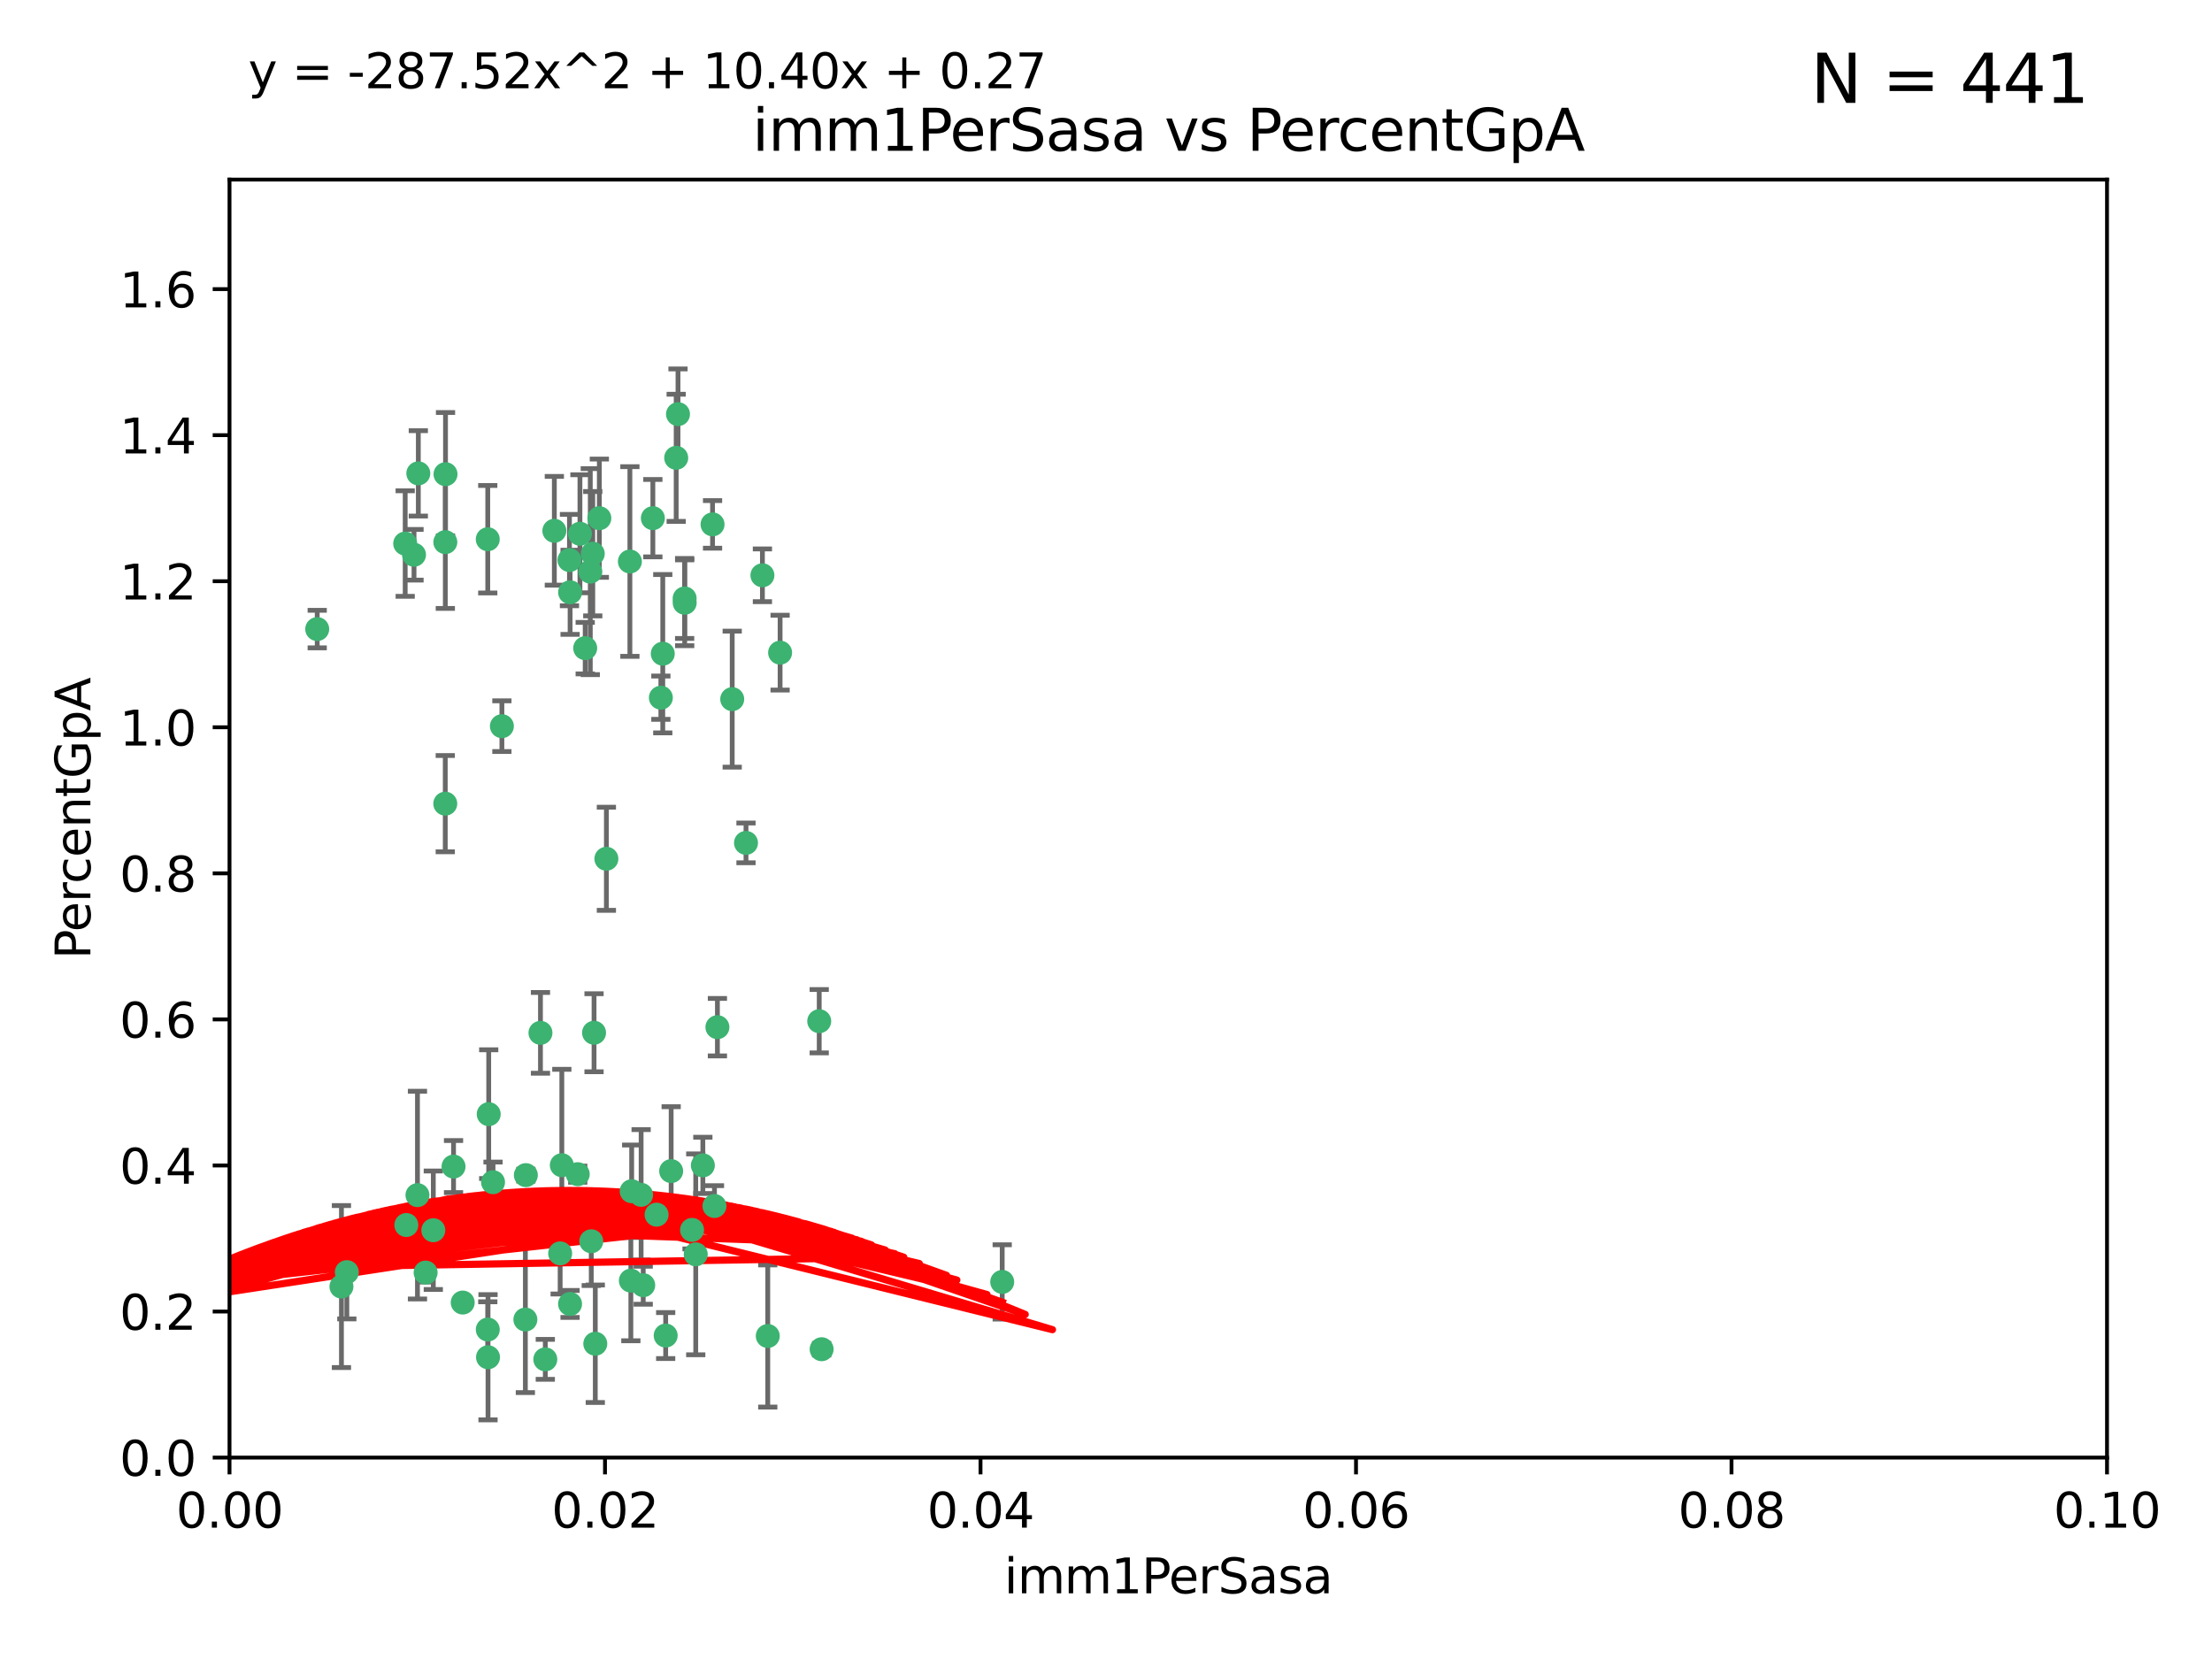 <?xml version="1.0" encoding="utf-8" standalone="no"?>
<!DOCTYPE svg PUBLIC "-//W3C//DTD SVG 1.1//EN"
  "http://www.w3.org/Graphics/SVG/1.1/DTD/svg11.dtd">
<svg xmlns:xlink="http://www.w3.org/1999/xlink" width="460.8pt" height="345.6pt" viewBox="0 0 460.8 345.6" xmlns="http://www.w3.org/2000/svg" version="1.1">
 <defs>
  <style type="text/css">*{stroke-linejoin: round; stroke-linecap: butt}</style>
 </defs>
 <g id="figure_1">
  <g id="patch_1">
   <path d="M 0 345.6 
L 460.8 345.6 
L 460.8 0 
L 0 0 
z
" style="fill: #ffffff"/>
  </g>
  <g id="axes_1">
   <g id="patch_2">
    <path d="M 47.81 303.64 
L 438.93 303.64 
L 438.93 37.411 
L 47.81 37.411 
z
" style="fill: #ffffff"/>
   </g>
   <g id="PathCollection_1">
    <defs>
     <path id="m2b6835ffb7" d="M 0 1.118 
C 0.297 1.118 0.581 1 0.791 0.791 
C 1 0.581 1.118 0.297 1.118 0 
C 1.118 -0.297 1 -0.581 0.791 -0.791 
C 0.581 -1 0.297 -1.118 0 -1.118 
C -0.297 -1.118 -0.581 -1 -0.791 -0.791 
C -1 -0.581 -1.118 -0.297 -1.118 0 
C -1.118 0.297 -1 0.581 -0.791 0.791 
C -0.581 1 -0.297 1.118 0 1.118 
z
" style="stroke: #3cb371"/>
    </defs>
    <g clip-path="url(#pcaad4b71c7)">
     <use xlink:href="#m2b6835ffb7" x="92.769" y="112.935" style="fill: #3cb371; stroke: #3cb371"/>
     <use xlink:href="#m2b6835ffb7" x="66.082" y="131.048" style="fill: #3cb371; stroke: #3cb371"/>
     <use xlink:href="#m2b6835ffb7" x="87.143" y="98.611" style="fill: #3cb371; stroke: #3cb371"/>
     <use xlink:href="#m2b6835ffb7" x="86.246" y="115.568" style="fill: #3cb371; stroke: #3cb371"/>
     <use xlink:href="#m2b6835ffb7" x="84.409" y="113.232" style="fill: #3cb371; stroke: #3cb371"/>
     <use xlink:href="#m2b6835ffb7" x="136.002" y="107.943" style="fill: #3cb371; stroke: #3cb371"/>
     <use xlink:href="#m2b6835ffb7" x="92.809" y="98.781" style="fill: #3cb371; stroke: #3cb371"/>
     <use xlink:href="#m2b6835ffb7" x="121.907" y="135.021" style="fill: #3cb371; stroke: #3cb371"/>
     <use xlink:href="#m2b6835ffb7" x="122.967" y="119.082" style="fill: #3cb371; stroke: #3cb371"/>
     <use xlink:href="#m2b6835ffb7" x="140.861" y="95.371" style="fill: #3cb371; stroke: #3cb371"/>
     <use xlink:href="#m2b6835ffb7" x="104.553" y="151.274" style="fill: #3cb371; stroke: #3cb371"/>
     <use xlink:href="#m2b6835ffb7" x="101.609" y="112.334" style="fill: #3cb371; stroke: #3cb371"/>
     <use xlink:href="#m2b6835ffb7" x="118.763" y="123.385" style="fill: #3cb371; stroke: #3cb371"/>
     <use xlink:href="#m2b6835ffb7" x="112.589" y="215.161" style="fill: #3cb371; stroke: #3cb371"/>
     <use xlink:href="#m2b6835ffb7" x="124.854" y="107.949" style="fill: #3cb371; stroke: #3cb371"/>
     <use xlink:href="#m2b6835ffb7" x="92.757" y="167.417" style="fill: #3cb371; stroke: #3cb371"/>
     <use xlink:href="#m2b6835ffb7" x="141.24" y="86.272" style="fill: #3cb371; stroke: #3cb371"/>
     <use xlink:href="#m2b6835ffb7" x="118.629" y="116.673" style="fill: #3cb371; stroke: #3cb371"/>
     <use xlink:href="#m2b6835ffb7" x="88.664" y="265.1" style="fill: #3cb371; stroke: #3cb371"/>
     <use xlink:href="#m2b6835ffb7" x="123.484" y="115.347" style="fill: #3cb371; stroke: #3cb371"/>
     <use xlink:href="#m2b6835ffb7" x="131.218" y="116.973" style="fill: #3cb371; stroke: #3cb371"/>
     <use xlink:href="#m2b6835ffb7" x="148.437" y="109.239" style="fill: #3cb371; stroke: #3cb371"/>
     <use xlink:href="#m2b6835ffb7" x="142.623" y="124.669" style="fill: #3cb371; stroke: #3cb371"/>
     <use xlink:href="#m2b6835ffb7" x="137.67" y="145.341" style="fill: #3cb371; stroke: #3cb371"/>
     <use xlink:href="#m2b6835ffb7" x="149.45" y="213.979" style="fill: #3cb371; stroke: #3cb371"/>
     <use xlink:href="#m2b6835ffb7" x="123.75" y="215.139" style="fill: #3cb371; stroke: #3cb371"/>
     <use xlink:href="#m2b6835ffb7" x="123.171" y="258.579" style="fill: #3cb371; stroke: #3cb371"/>
     <use xlink:href="#m2b6835ffb7" x="138.067" y="136.178" style="fill: #3cb371; stroke: #3cb371"/>
     <use xlink:href="#m2b6835ffb7" x="142.635" y="125.569" style="fill: #3cb371; stroke: #3cb371"/>
     <use xlink:href="#m2b6835ffb7" x="120.813" y="111.192" style="fill: #3cb371; stroke: #3cb371"/>
     <use xlink:href="#m2b6835ffb7" x="158.825" y="119.843" style="fill: #3cb371; stroke: #3cb371"/>
     <use xlink:href="#m2b6835ffb7" x="126.321" y="178.897" style="fill: #3cb371; stroke: #3cb371"/>
     <use xlink:href="#m2b6835ffb7" x="152.533" y="145.644" style="fill: #3cb371; stroke: #3cb371"/>
     <use xlink:href="#m2b6835ffb7" x="115.48" y="110.571" style="fill: #3cb371; stroke: #3cb371"/>
     <use xlink:href="#m2b6835ffb7" x="133.558" y="248.904" style="fill: #3cb371; stroke: #3cb371"/>
     <use xlink:href="#m2b6835ffb7" x="118.753" y="271.637" style="fill: #3cb371; stroke: #3cb371"/>
     <use xlink:href="#m2b6835ffb7" x="101.614" y="276.968" style="fill: #3cb371; stroke: #3cb371"/>
     <use xlink:href="#m2b6835ffb7" x="148.837" y="251.235" style="fill: #3cb371; stroke: #3cb371"/>
     <use xlink:href="#m2b6835ffb7" x="162.509" y="135.958" style="fill: #3cb371; stroke: #3cb371"/>
     <use xlink:href="#m2b6835ffb7" x="170.659" y="212.733" style="fill: #3cb371; stroke: #3cb371"/>
     <use xlink:href="#m2b6835ffb7" x="155.405" y="175.59" style="fill: #3cb371; stroke: #3cb371"/>
     <use xlink:href="#m2b6835ffb7" x="101.663" y="282.741" style="fill: #3cb371; stroke: #3cb371"/>
     <use xlink:href="#m2b6835ffb7" x="109.444" y="274.884" style="fill: #3cb371; stroke: #3cb371"/>
     <use xlink:href="#m2b6835ffb7" x="101.808" y="232.101" style="fill: #3cb371; stroke: #3cb371"/>
     <use xlink:href="#m2b6835ffb7" x="71.128" y="268.012" style="fill: #3cb371; stroke: #3cb371"/>
     <use xlink:href="#m2b6835ffb7" x="131.588" y="248.151" style="fill: #3cb371; stroke: #3cb371"/>
     <use xlink:href="#m2b6835ffb7" x="84.647" y="255.193" style="fill: #3cb371; stroke: #3cb371"/>
     <use xlink:href="#m2b6835ffb7" x="72.251" y="265.008" style="fill: #3cb371; stroke: #3cb371"/>
     <use xlink:href="#m2b6835ffb7" x="117.038" y="242.731" style="fill: #3cb371; stroke: #3cb371"/>
     <use xlink:href="#m2b6835ffb7" x="94.48" y="243.018" style="fill: #3cb371; stroke: #3cb371"/>
     <use xlink:href="#m2b6835ffb7" x="144.937" y="261.303" style="fill: #3cb371; stroke: #3cb371"/>
     <use xlink:href="#m2b6835ffb7" x="120.355" y="244.603" style="fill: #3cb371; stroke: #3cb371"/>
     <use xlink:href="#m2b6835ffb7" x="43.08" y="261.239" style="fill: #3cb371; stroke: #3cb371"/>
     <use xlink:href="#m2b6835ffb7" x="90.266" y="256.279" style="fill: #3cb371; stroke: #3cb371"/>
     <use xlink:href="#m2b6835ffb7" x="86.965" y="248.965" style="fill: #3cb371; stroke: #3cb371"/>
     <use xlink:href="#m2b6835ffb7" x="113.597" y="283.176" style="fill: #3cb371; stroke: #3cb371"/>
     <use xlink:href="#m2b6835ffb7" x="136.779" y="253.038" style="fill: #3cb371; stroke: #3cb371"/>
     <use xlink:href="#m2b6835ffb7" x="171.16" y="281.067" style="fill: #3cb371; stroke: #3cb371"/>
     <use xlink:href="#m2b6835ffb7" x="109.546" y="244.8" style="fill: #3cb371; stroke: #3cb371"/>
     <use xlink:href="#m2b6835ffb7" x="138.673" y="278.221" style="fill: #3cb371; stroke: #3cb371"/>
     <use xlink:href="#m2b6835ffb7" x="102.707" y="246.271" style="fill: #3cb371; stroke: #3cb371"/>
     <use xlink:href="#m2b6835ffb7" x="124.01" y="279.925" style="fill: #3cb371; stroke: #3cb371"/>
     <use xlink:href="#m2b6835ffb7" x="144.167" y="256.212" style="fill: #3cb371; stroke: #3cb371"/>
     <use xlink:href="#m2b6835ffb7" x="116.69" y="261.105" style="fill: #3cb371; stroke: #3cb371"/>
     <use xlink:href="#m2b6835ffb7" x="96.391" y="271.345" style="fill: #3cb371; stroke: #3cb371"/>
     <use xlink:href="#m2b6835ffb7" x="133.995" y="267.733" style="fill: #3cb371; stroke: #3cb371"/>
     <use xlink:href="#m2b6835ffb7" x="159.94" y="278.312" style="fill: #3cb371; stroke: #3cb371"/>
     <use xlink:href="#m2b6835ffb7" x="146.417" y="242.769" style="fill: #3cb371; stroke: #3cb371"/>
     <use xlink:href="#m2b6835ffb7" x="131.419" y="266.777" style="fill: #3cb371; stroke: #3cb371"/>
     <use xlink:href="#m2b6835ffb7" x="139.814" y="243.962" style="fill: #3cb371; stroke: #3cb371"/>
     <use xlink:href="#m2b6835ffb7" x="208.778" y="267.05" style="fill: #3cb371; stroke: #3cb371"/>
    </g>
   </g>
   <g id="matplotlib.axis_1">
    <g id="xtick_1">
     <g id="line2d_1">
      <defs>
       <path id="m32eb0e206d" d="M 0 0 
L 0 3.5 
" style="stroke: #000000; stroke-width: 0.8"/>
      </defs>
      <g>
       <use xlink:href="#m32eb0e206d" x="47.81" y="303.64" style="stroke: #000000; stroke-width: 0.8"/>
      </g>
     </g>
     <g id="text_1">
      <!-- 0.00 -->
      <g transform="translate(36.677 318.238)scale(0.1 -0.1)">
       <defs>
        <path id="DejaVuSans-30" d="M 2034 4250 
Q 1547 4250 1301 3770 
Q 1056 3291 1056 2328 
Q 1056 1369 1301 889 
Q 1547 409 2034 409 
Q 2525 409 2770 889 
Q 3016 1369 3016 2328 
Q 3016 3291 2770 3770 
Q 2525 4250 2034 4250 
z
M 2034 4750 
Q 2819 4750 3233 4129 
Q 3647 3509 3647 2328 
Q 3647 1150 3233 529 
Q 2819 -91 2034 -91 
Q 1250 -91 836 529 
Q 422 1150 422 2328 
Q 422 3509 836 4129 
Q 1250 4750 2034 4750 
z
" transform="scale(0.016)"/>
        <path id="DejaVuSans-2e" d="M 684 794 
L 1344 794 
L 1344 0 
L 684 0 
L 684 794 
z
" transform="scale(0.016)"/>
       </defs>
       <use xlink:href="#DejaVuSans-30"/>
       <use xlink:href="#DejaVuSans-2e" x="63.623"/>
       <use xlink:href="#DejaVuSans-30" x="95.41"/>
       <use xlink:href="#DejaVuSans-30" x="159.033"/>
      </g>
     </g>
    </g>
    <g id="xtick_2">
     <g id="line2d_2">
      <g>
       <use xlink:href="#m32eb0e206d" x="126.034" y="303.64" style="stroke: #000000; stroke-width: 0.8"/>
      </g>
     </g>
     <g id="text_2">
      <!-- 0.02 -->
      <g transform="translate(114.901 318.238)scale(0.1 -0.1)">
       <defs>
        <path id="DejaVuSans-32" d="M 1228 531 
L 3431 531 
L 3431 0 
L 469 0 
L 469 531 
Q 828 903 1448 1529 
Q 2069 2156 2228 2338 
Q 2531 2678 2651 2914 
Q 2772 3150 2772 3378 
Q 2772 3750 2511 3984 
Q 2250 4219 1831 4219 
Q 1534 4219 1204 4116 
Q 875 4013 500 3803 
L 500 4441 
Q 881 4594 1212 4672 
Q 1544 4750 1819 4750 
Q 2544 4750 2975 4387 
Q 3406 4025 3406 3419 
Q 3406 3131 3298 2873 
Q 3191 2616 2906 2266 
Q 2828 2175 2409 1742 
Q 1991 1309 1228 531 
z
" transform="scale(0.016)"/>
       </defs>
       <use xlink:href="#DejaVuSans-30"/>
       <use xlink:href="#DejaVuSans-2e" x="63.623"/>
       <use xlink:href="#DejaVuSans-30" x="95.41"/>
       <use xlink:href="#DejaVuSans-32" x="159.033"/>
      </g>
     </g>
    </g>
    <g id="xtick_3">
     <g id="line2d_3">
      <g>
       <use xlink:href="#m32eb0e206d" x="204.258" y="303.64" style="stroke: #000000; stroke-width: 0.8"/>
      </g>
     </g>
     <g id="text_3">
      <!-- 0.04 -->
      <g transform="translate(193.125 318.238)scale(0.1 -0.1)">
       <defs>
        <path id="DejaVuSans-34" d="M 2419 4116 
L 825 1625 
L 2419 1625 
L 2419 4116 
z
M 2253 4666 
L 3047 4666 
L 3047 1625 
L 3713 1625 
L 3713 1100 
L 3047 1100 
L 3047 0 
L 2419 0 
L 2419 1100 
L 313 1100 
L 313 1709 
L 2253 4666 
z
" transform="scale(0.016)"/>
       </defs>
       <use xlink:href="#DejaVuSans-30"/>
       <use xlink:href="#DejaVuSans-2e" x="63.623"/>
       <use xlink:href="#DejaVuSans-30" x="95.41"/>
       <use xlink:href="#DejaVuSans-34" x="159.033"/>
      </g>
     </g>
    </g>
    <g id="xtick_4">
     <g id="line2d_4">
      <g>
       <use xlink:href="#m32eb0e206d" x="282.482" y="303.64" style="stroke: #000000; stroke-width: 0.8"/>
      </g>
     </g>
     <g id="text_4">
      <!-- 0.06 -->
      <g transform="translate(271.349 318.238)scale(0.1 -0.1)">
       <defs>
        <path id="DejaVuSans-36" d="M 2113 2584 
Q 1688 2584 1439 2293 
Q 1191 2003 1191 1497 
Q 1191 994 1439 701 
Q 1688 409 2113 409 
Q 2538 409 2786 701 
Q 3034 994 3034 1497 
Q 3034 2003 2786 2293 
Q 2538 2584 2113 2584 
z
M 3366 4563 
L 3366 3988 
Q 3128 4100 2886 4159 
Q 2644 4219 2406 4219 
Q 1781 4219 1451 3797 
Q 1122 3375 1075 2522 
Q 1259 2794 1537 2939 
Q 1816 3084 2150 3084 
Q 2853 3084 3261 2657 
Q 3669 2231 3669 1497 
Q 3669 778 3244 343 
Q 2819 -91 2113 -91 
Q 1303 -91 875 529 
Q 447 1150 447 2328 
Q 447 3434 972 4092 
Q 1497 4750 2381 4750 
Q 2619 4750 2861 4703 
Q 3103 4656 3366 4563 
z
" transform="scale(0.016)"/>
       </defs>
       <use xlink:href="#DejaVuSans-30"/>
       <use xlink:href="#DejaVuSans-2e" x="63.623"/>
       <use xlink:href="#DejaVuSans-30" x="95.41"/>
       <use xlink:href="#DejaVuSans-36" x="159.033"/>
      </g>
     </g>
    </g>
    <g id="xtick_5">
     <g id="line2d_5">
      <g>
       <use xlink:href="#m32eb0e206d" x="360.706" y="303.64" style="stroke: #000000; stroke-width: 0.8"/>
      </g>
     </g>
     <g id="text_5">
      <!-- 0.08 -->
      <g transform="translate(349.573 318.238)scale(0.1 -0.1)">
       <defs>
        <path id="DejaVuSans-38" d="M 2034 2216 
Q 1584 2216 1326 1975 
Q 1069 1734 1069 1313 
Q 1069 891 1326 650 
Q 1584 409 2034 409 
Q 2484 409 2743 651 
Q 3003 894 3003 1313 
Q 3003 1734 2745 1975 
Q 2488 2216 2034 2216 
z
M 1403 2484 
Q 997 2584 770 2862 
Q 544 3141 544 3541 
Q 544 4100 942 4425 
Q 1341 4750 2034 4750 
Q 2731 4750 3128 4425 
Q 3525 4100 3525 3541 
Q 3525 3141 3298 2862 
Q 3072 2584 2669 2484 
Q 3125 2378 3379 2068 
Q 3634 1759 3634 1313 
Q 3634 634 3220 271 
Q 2806 -91 2034 -91 
Q 1263 -91 848 271 
Q 434 634 434 1313 
Q 434 1759 690 2068 
Q 947 2378 1403 2484 
z
M 1172 3481 
Q 1172 3119 1398 2916 
Q 1625 2713 2034 2713 
Q 2441 2713 2670 2916 
Q 2900 3119 2900 3481 
Q 2900 3844 2670 4047 
Q 2441 4250 2034 4250 
Q 1625 4250 1398 4047 
Q 1172 3844 1172 3481 
z
" transform="scale(0.016)"/>
       </defs>
       <use xlink:href="#DejaVuSans-30"/>
       <use xlink:href="#DejaVuSans-2e" x="63.623"/>
       <use xlink:href="#DejaVuSans-30" x="95.41"/>
       <use xlink:href="#DejaVuSans-38" x="159.033"/>
      </g>
     </g>
    </g>
    <g id="xtick_6">
     <g id="line2d_6">
      <g>
       <use xlink:href="#m32eb0e206d" x="438.93" y="303.64" style="stroke: #000000; stroke-width: 0.8"/>
      </g>
     </g>
     <g id="text_6">
      <!-- 0.10 -->
      <g transform="translate(427.797 318.238)scale(0.1 -0.1)">
       <defs>
        <path id="DejaVuSans-31" d="M 794 531 
L 1825 531 
L 1825 4091 
L 703 3866 
L 703 4441 
L 1819 4666 
L 2450 4666 
L 2450 531 
L 3481 531 
L 3481 0 
L 794 0 
L 794 531 
z
" transform="scale(0.016)"/>
       </defs>
       <use xlink:href="#DejaVuSans-30"/>
       <use xlink:href="#DejaVuSans-2e" x="63.623"/>
       <use xlink:href="#DejaVuSans-31" x="95.41"/>
       <use xlink:href="#DejaVuSans-30" x="159.033"/>
      </g>
     </g>
    </g>
    <g id="text_7">
     <!-- imm1PerSasa -->
     <g transform="translate(209.186 331.917)scale(0.1 -0.1)">
      <defs>
       <path id="DejaVuSans-69" d="M 603 3500 
L 1178 3500 
L 1178 0 
L 603 0 
L 603 3500 
z
M 603 4863 
L 1178 4863 
L 1178 4134 
L 603 4134 
L 603 4863 
z
" transform="scale(0.016)"/>
       <path id="DejaVuSans-6d" d="M 3328 2828 
Q 3544 3216 3844 3400 
Q 4144 3584 4550 3584 
Q 5097 3584 5394 3201 
Q 5691 2819 5691 2113 
L 5691 0 
L 5113 0 
L 5113 2094 
Q 5113 2597 4934 2840 
Q 4756 3084 4391 3084 
Q 3944 3084 3684 2787 
Q 3425 2491 3425 1978 
L 3425 0 
L 2847 0 
L 2847 2094 
Q 2847 2600 2669 2842 
Q 2491 3084 2119 3084 
Q 1678 3084 1418 2786 
Q 1159 2488 1159 1978 
L 1159 0 
L 581 0 
L 581 3500 
L 1159 3500 
L 1159 2956 
Q 1356 3278 1631 3431 
Q 1906 3584 2284 3584 
Q 2666 3584 2933 3390 
Q 3200 3197 3328 2828 
z
" transform="scale(0.016)"/>
       <path id="DejaVuSans-50" d="M 1259 4147 
L 1259 2394 
L 2053 2394 
Q 2494 2394 2734 2622 
Q 2975 2850 2975 3272 
Q 2975 3691 2734 3919 
Q 2494 4147 2053 4147 
L 1259 4147 
z
M 628 4666 
L 2053 4666 
Q 2838 4666 3239 4311 
Q 3641 3956 3641 3272 
Q 3641 2581 3239 2228 
Q 2838 1875 2053 1875 
L 1259 1875 
L 1259 0 
L 628 0 
L 628 4666 
z
" transform="scale(0.016)"/>
       <path id="DejaVuSans-65" d="M 3597 1894 
L 3597 1613 
L 953 1613 
Q 991 1019 1311 708 
Q 1631 397 2203 397 
Q 2534 397 2845 478 
Q 3156 559 3463 722 
L 3463 178 
Q 3153 47 2828 -22 
Q 2503 -91 2169 -91 
Q 1331 -91 842 396 
Q 353 884 353 1716 
Q 353 2575 817 3079 
Q 1281 3584 2069 3584 
Q 2775 3584 3186 3129 
Q 3597 2675 3597 1894 
z
M 3022 2063 
Q 3016 2534 2758 2815 
Q 2500 3097 2075 3097 
Q 1594 3097 1305 2825 
Q 1016 2553 972 2059 
L 3022 2063 
z
" transform="scale(0.016)"/>
       <path id="DejaVuSans-72" d="M 2631 2963 
Q 2534 3019 2420 3045 
Q 2306 3072 2169 3072 
Q 1681 3072 1420 2755 
Q 1159 2438 1159 1844 
L 1159 0 
L 581 0 
L 581 3500 
L 1159 3500 
L 1159 2956 
Q 1341 3275 1631 3429 
Q 1922 3584 2338 3584 
Q 2397 3584 2469 3576 
Q 2541 3569 2628 3553 
L 2631 2963 
z
" transform="scale(0.016)"/>
       <path id="DejaVuSans-53" d="M 3425 4513 
L 3425 3897 
Q 3066 4069 2747 4153 
Q 2428 4238 2131 4238 
Q 1616 4238 1336 4038 
Q 1056 3838 1056 3469 
Q 1056 3159 1242 3001 
Q 1428 2844 1947 2747 
L 2328 2669 
Q 3034 2534 3370 2195 
Q 3706 1856 3706 1288 
Q 3706 609 3251 259 
Q 2797 -91 1919 -91 
Q 1588 -91 1214 -16 
Q 841 59 441 206 
L 441 856 
Q 825 641 1194 531 
Q 1563 422 1919 422 
Q 2459 422 2753 634 
Q 3047 847 3047 1241 
Q 3047 1584 2836 1778 
Q 2625 1972 2144 2069 
L 1759 2144 
Q 1053 2284 737 2584 
Q 422 2884 422 3419 
Q 422 4038 858 4394 
Q 1294 4750 2059 4750 
Q 2388 4750 2728 4690 
Q 3069 4631 3425 4513 
z
" transform="scale(0.016)"/>
       <path id="DejaVuSans-61" d="M 2194 1759 
Q 1497 1759 1228 1600 
Q 959 1441 959 1056 
Q 959 750 1161 570 
Q 1363 391 1709 391 
Q 2188 391 2477 730 
Q 2766 1069 2766 1631 
L 2766 1759 
L 2194 1759 
z
M 3341 1997 
L 3341 0 
L 2766 0 
L 2766 531 
Q 2569 213 2275 61 
Q 1981 -91 1556 -91 
Q 1019 -91 701 211 
Q 384 513 384 1019 
Q 384 1609 779 1909 
Q 1175 2209 1959 2209 
L 2766 2209 
L 2766 2266 
Q 2766 2663 2505 2880 
Q 2244 3097 1772 3097 
Q 1472 3097 1187 3025 
Q 903 2953 641 2809 
L 641 3341 
Q 956 3463 1253 3523 
Q 1550 3584 1831 3584 
Q 2591 3584 2966 3190 
Q 3341 2797 3341 1997 
z
" transform="scale(0.016)"/>
       <path id="DejaVuSans-73" d="M 2834 3397 
L 2834 2853 
Q 2591 2978 2328 3040 
Q 2066 3103 1784 3103 
Q 1356 3103 1142 2972 
Q 928 2841 928 2578 
Q 928 2378 1081 2264 
Q 1234 2150 1697 2047 
L 1894 2003 
Q 2506 1872 2764 1633 
Q 3022 1394 3022 966 
Q 3022 478 2636 193 
Q 2250 -91 1575 -91 
Q 1294 -91 989 -36 
Q 684 19 347 128 
L 347 722 
Q 666 556 975 473 
Q 1284 391 1588 391 
Q 1994 391 2212 530 
Q 2431 669 2431 922 
Q 2431 1156 2273 1281 
Q 2116 1406 1581 1522 
L 1381 1569 
Q 847 1681 609 1914 
Q 372 2147 372 2553 
Q 372 3047 722 3315 
Q 1072 3584 1716 3584 
Q 2034 3584 2315 3537 
Q 2597 3491 2834 3397 
z
" transform="scale(0.016)"/>
      </defs>
      <use xlink:href="#DejaVuSans-69"/>
      <use xlink:href="#DejaVuSans-6d" x="27.783"/>
      <use xlink:href="#DejaVuSans-6d" x="125.195"/>
      <use xlink:href="#DejaVuSans-31" x="222.607"/>
      <use xlink:href="#DejaVuSans-50" x="286.23"/>
      <use xlink:href="#DejaVuSans-65" x="342.908"/>
      <use xlink:href="#DejaVuSans-72" x="404.432"/>
      <use xlink:href="#DejaVuSans-53" x="445.545"/>
      <use xlink:href="#DejaVuSans-61" x="509.021"/>
      <use xlink:href="#DejaVuSans-73" x="570.301"/>
      <use xlink:href="#DejaVuSans-61" x="622.4"/>
     </g>
    </g>
   </g>
   <g id="matplotlib.axis_2">
    <g id="ytick_1">
     <g id="line2d_7">
      <defs>
       <path id="mc748a11213" d="M 0 0 
L -3.5 0 
" style="stroke: #000000; stroke-width: 0.8"/>
      </defs>
      <g>
       <use xlink:href="#mc748a11213" x="47.81" y="303.64" style="stroke: #000000; stroke-width: 0.8"/>
      </g>
     </g>
     <g id="text_8">
      <!-- 0.0 -->
      <g transform="translate(24.907 307.439)scale(0.1 -0.1)">
       <use xlink:href="#DejaVuSans-30"/>
       <use xlink:href="#DejaVuSans-2e" x="63.623"/>
       <use xlink:href="#DejaVuSans-30" x="95.41"/>
      </g>
     </g>
    </g>
    <g id="ytick_2">
     <g id="line2d_8">
      <g>
       <use xlink:href="#mc748a11213" x="47.81" y="273.214" style="stroke: #000000; stroke-width: 0.8"/>
      </g>
     </g>
     <g id="text_9">
      <!-- 0.2 -->
      <g transform="translate(24.907 277.013)scale(0.1 -0.1)">
       <use xlink:href="#DejaVuSans-30"/>
       <use xlink:href="#DejaVuSans-2e" x="63.623"/>
       <use xlink:href="#DejaVuSans-32" x="95.41"/>
      </g>
     </g>
    </g>
    <g id="ytick_3">
     <g id="line2d_9">
      <g>
       <use xlink:href="#mc748a11213" x="47.81" y="242.788" style="stroke: #000000; stroke-width: 0.8"/>
      </g>
     </g>
     <g id="text_10">
      <!-- 0.4 -->
      <g transform="translate(24.907 246.587)scale(0.1 -0.1)">
       <use xlink:href="#DejaVuSans-30"/>
       <use xlink:href="#DejaVuSans-2e" x="63.623"/>
       <use xlink:href="#DejaVuSans-34" x="95.41"/>
      </g>
     </g>
    </g>
    <g id="ytick_4">
     <g id="line2d_10">
      <g>
       <use xlink:href="#mc748a11213" x="47.81" y="212.362" style="stroke: #000000; stroke-width: 0.8"/>
      </g>
     </g>
     <g id="text_11">
      <!-- 0.6 -->
      <g transform="translate(24.907 216.161)scale(0.1 -0.1)">
       <use xlink:href="#DejaVuSans-30"/>
       <use xlink:href="#DejaVuSans-2e" x="63.623"/>
       <use xlink:href="#DejaVuSans-36" x="95.41"/>
      </g>
     </g>
    </g>
    <g id="ytick_5">
     <g id="line2d_11">
      <g>
       <use xlink:href="#mc748a11213" x="47.81" y="181.935" style="stroke: #000000; stroke-width: 0.8"/>
      </g>
     </g>
     <g id="text_12">
      <!-- 0.8 -->
      <g transform="translate(24.907 185.735)scale(0.1 -0.1)">
       <use xlink:href="#DejaVuSans-30"/>
       <use xlink:href="#DejaVuSans-2e" x="63.623"/>
       <use xlink:href="#DejaVuSans-38" x="95.41"/>
      </g>
     </g>
    </g>
    <g id="ytick_6">
     <g id="line2d_12">
      <g>
       <use xlink:href="#mc748a11213" x="47.81" y="151.509" style="stroke: #000000; stroke-width: 0.8"/>
      </g>
     </g>
     <g id="text_13">
      <!-- 1.0 -->
      <g transform="translate(24.907 155.308)scale(0.1 -0.1)">
       <use xlink:href="#DejaVuSans-31"/>
       <use xlink:href="#DejaVuSans-2e" x="63.623"/>
       <use xlink:href="#DejaVuSans-30" x="95.41"/>
      </g>
     </g>
    </g>
    <g id="ytick_7">
     <g id="line2d_13">
      <g>
       <use xlink:href="#mc748a11213" x="47.81" y="121.083" style="stroke: #000000; stroke-width: 0.8"/>
      </g>
     </g>
     <g id="text_14">
      <!-- 1.2 -->
      <g transform="translate(24.907 124.882)scale(0.1 -0.1)">
       <use xlink:href="#DejaVuSans-31"/>
       <use xlink:href="#DejaVuSans-2e" x="63.623"/>
       <use xlink:href="#DejaVuSans-32" x="95.41"/>
      </g>
     </g>
    </g>
    <g id="ytick_8">
     <g id="line2d_14">
      <g>
       <use xlink:href="#mc748a11213" x="47.81" y="90.657" style="stroke: #000000; stroke-width: 0.8"/>
      </g>
     </g>
     <g id="text_15">
      <!-- 1.4 -->
      <g transform="translate(24.907 94.456)scale(0.1 -0.1)">
       <use xlink:href="#DejaVuSans-31"/>
       <use xlink:href="#DejaVuSans-2e" x="63.623"/>
       <use xlink:href="#DejaVuSans-34" x="95.41"/>
      </g>
     </g>
    </g>
    <g id="ytick_9">
     <g id="line2d_15">
      <g>
       <use xlink:href="#mc748a11213" x="47.81" y="60.231" style="stroke: #000000; stroke-width: 0.8"/>
      </g>
     </g>
     <g id="text_16">
      <!-- 1.6 -->
      <g transform="translate(24.907 64.03)scale(0.1 -0.1)">
       <use xlink:href="#DejaVuSans-31"/>
       <use xlink:href="#DejaVuSans-2e" x="63.623"/>
       <use xlink:href="#DejaVuSans-36" x="95.41"/>
      </g>
     </g>
    </g>
    <g id="text_17">
     <!-- PercentGpA -->
     <g transform="translate(18.827 199.802)rotate(-90)scale(0.1 -0.1)">
      <defs>
       <path id="DejaVuSans-63" d="M 3122 3366 
L 3122 2828 
Q 2878 2963 2633 3030 
Q 2388 3097 2138 3097 
Q 1578 3097 1268 2742 
Q 959 2388 959 1747 
Q 959 1106 1268 751 
Q 1578 397 2138 397 
Q 2388 397 2633 464 
Q 2878 531 3122 666 
L 3122 134 
Q 2881 22 2623 -34 
Q 2366 -91 2075 -91 
Q 1284 -91 818 406 
Q 353 903 353 1747 
Q 353 2603 823 3093 
Q 1294 3584 2113 3584 
Q 2378 3584 2631 3529 
Q 2884 3475 3122 3366 
z
" transform="scale(0.016)"/>
       <path id="DejaVuSans-6e" d="M 3513 2113 
L 3513 0 
L 2938 0 
L 2938 2094 
Q 2938 2591 2744 2837 
Q 2550 3084 2163 3084 
Q 1697 3084 1428 2787 
Q 1159 2491 1159 1978 
L 1159 0 
L 581 0 
L 581 3500 
L 1159 3500 
L 1159 2956 
Q 1366 3272 1645 3428 
Q 1925 3584 2291 3584 
Q 2894 3584 3203 3211 
Q 3513 2838 3513 2113 
z
" transform="scale(0.016)"/>
       <path id="DejaVuSans-74" d="M 1172 4494 
L 1172 3500 
L 2356 3500 
L 2356 3053 
L 1172 3053 
L 1172 1153 
Q 1172 725 1289 603 
Q 1406 481 1766 481 
L 2356 481 
L 2356 0 
L 1766 0 
Q 1100 0 847 248 
Q 594 497 594 1153 
L 594 3053 
L 172 3053 
L 172 3500 
L 594 3500 
L 594 4494 
L 1172 4494 
z
" transform="scale(0.016)"/>
       <path id="DejaVuSans-47" d="M 3809 666 
L 3809 1919 
L 2778 1919 
L 2778 2438 
L 4434 2438 
L 4434 434 
Q 4069 175 3628 42 
Q 3188 -91 2688 -91 
Q 1594 -91 976 548 
Q 359 1188 359 2328 
Q 359 3472 976 4111 
Q 1594 4750 2688 4750 
Q 3144 4750 3555 4637 
Q 3966 4525 4313 4306 
L 4313 3634 
Q 3963 3931 3569 4081 
Q 3175 4231 2741 4231 
Q 1884 4231 1454 3753 
Q 1025 3275 1025 2328 
Q 1025 1384 1454 906 
Q 1884 428 2741 428 
Q 3075 428 3337 486 
Q 3600 544 3809 666 
z
" transform="scale(0.016)"/>
       <path id="DejaVuSans-70" d="M 1159 525 
L 1159 -1331 
L 581 -1331 
L 581 3500 
L 1159 3500 
L 1159 2969 
Q 1341 3281 1617 3432 
Q 1894 3584 2278 3584 
Q 2916 3584 3314 3078 
Q 3713 2572 3713 1747 
Q 3713 922 3314 415 
Q 2916 -91 2278 -91 
Q 1894 -91 1617 61 
Q 1341 213 1159 525 
z
M 3116 1747 
Q 3116 2381 2855 2742 
Q 2594 3103 2138 3103 
Q 1681 3103 1420 2742 
Q 1159 2381 1159 1747 
Q 1159 1113 1420 752 
Q 1681 391 2138 391 
Q 2594 391 2855 752 
Q 3116 1113 3116 1747 
z
" transform="scale(0.016)"/>
       <path id="DejaVuSans-41" d="M 2188 4044 
L 1331 1722 
L 3047 1722 
L 2188 4044 
z
M 1831 4666 
L 2547 4666 
L 4325 0 
L 3669 0 
L 3244 1197 
L 1141 1197 
L 716 0 
L 50 0 
L 1831 4666 
z
" transform="scale(0.016)"/>
      </defs>
      <use xlink:href="#DejaVuSans-50"/>
      <use xlink:href="#DejaVuSans-65" x="56.678"/>
      <use xlink:href="#DejaVuSans-72" x="118.201"/>
      <use xlink:href="#DejaVuSans-63" x="157.064"/>
      <use xlink:href="#DejaVuSans-65" x="212.045"/>
      <use xlink:href="#DejaVuSans-6e" x="273.568"/>
      <use xlink:href="#DejaVuSans-74" x="336.947"/>
      <use xlink:href="#DejaVuSans-47" x="376.156"/>
      <use xlink:href="#DejaVuSans-70" x="453.646"/>
      <use xlink:href="#DejaVuSans-41" x="517.123"/>
     </g>
    </g>
   </g>
   <g id="LineCollection_1">
    <path d="M 92.769 126.742 
L 92.769 99.128 
" clip-path="url(#pcaad4b71c7)" style="fill: none; stroke: #696969"/>
    <path d="M 66.082 134.958 
L 66.082 127.138 
" clip-path="url(#pcaad4b71c7)" style="fill: none; stroke: #696969"/>
    <path d="M 87.143 107.5 
L 87.143 89.723 
" clip-path="url(#pcaad4b71c7)" style="fill: none; stroke: #696969"/>
    <path d="M 86.246 120.843 
L 86.246 110.292 
" clip-path="url(#pcaad4b71c7)" style="fill: none; stroke: #696969"/>
    <path d="M 84.409 124.224 
L 84.409 102.241 
" clip-path="url(#pcaad4b71c7)" style="fill: none; stroke: #696969"/>
    <path d="M 136.002 116.002 
L 136.002 99.884 
" clip-path="url(#pcaad4b71c7)" style="fill: none; stroke: #696969"/>
    <path d="M 92.809 111.622 
L 92.809 85.94 
" clip-path="url(#pcaad4b71c7)" style="fill: none; stroke: #696969"/>
    <path d="M 121.907 140.382 
L 121.907 129.659 
" clip-path="url(#pcaad4b71c7)" style="fill: none; stroke: #696969"/>
    <path d="M 122.967 140.54 
L 122.967 97.624 
" clip-path="url(#pcaad4b71c7)" style="fill: none; stroke: #696969"/>
    <path d="M 140.861 108.615 
L 140.861 82.127 
" clip-path="url(#pcaad4b71c7)" style="fill: none; stroke: #696969"/>
    <path d="M 104.553 156.555 
L 104.553 145.993 
" clip-path="url(#pcaad4b71c7)" style="fill: none; stroke: #696969"/>
    <path d="M 101.609 123.529 
L 101.609 101.139 
" clip-path="url(#pcaad4b71c7)" style="fill: none; stroke: #696969"/>
    <path d="M 118.763 132.151 
L 118.763 114.62 
" clip-path="url(#pcaad4b71c7)" style="fill: none; stroke: #696969"/>
    <path d="M 112.589 223.572 
L 112.589 206.751 
" clip-path="url(#pcaad4b71c7)" style="fill: none; stroke: #696969"/>
    <path d="M 124.854 120.265 
L 124.854 95.634 
" clip-path="url(#pcaad4b71c7)" style="fill: none; stroke: #696969"/>
    <path d="M 92.757 177.442 
L 92.757 157.392 
" clip-path="url(#pcaad4b71c7)" style="fill: none; stroke: #696969"/>
    <path d="M 141.24 95.691 
L 141.24 76.852 
" clip-path="url(#pcaad4b71c7)" style="fill: none; stroke: #696969"/>
    <path d="M 118.629 126.191 
L 118.629 107.154 
" clip-path="url(#pcaad4b71c7)" style="fill: none; stroke: #696969"/>
    <path d="M 88.664 267.073 
L 88.664 263.128 
" clip-path="url(#pcaad4b71c7)" style="fill: none; stroke: #696969"/>
    <path d="M 123.484 128.299 
L 123.484 102.395 
" clip-path="url(#pcaad4b71c7)" style="fill: none; stroke: #696969"/>
    <path d="M 131.218 136.73 
L 131.218 97.216 
" clip-path="url(#pcaad4b71c7)" style="fill: none; stroke: #696969"/>
    <path d="M 148.437 114.195 
L 148.437 104.283 
" clip-path="url(#pcaad4b71c7)" style="fill: none; stroke: #696969"/>
    <path d="M 142.623 132.997 
L 142.623 116.341 
" clip-path="url(#pcaad4b71c7)" style="fill: none; stroke: #696969"/>
    <path d="M 137.67 149.851 
L 137.67 140.831 
" clip-path="url(#pcaad4b71c7)" style="fill: none; stroke: #696969"/>
    <path d="M 149.45 219.969 
L 149.45 207.99 
" clip-path="url(#pcaad4b71c7)" style="fill: none; stroke: #696969"/>
    <path d="M 123.75 223.268 
L 123.75 207.01 
" clip-path="url(#pcaad4b71c7)" style="fill: none; stroke: #696969"/>
    <path d="M 123.171 267.795 
L 123.171 249.362 
" clip-path="url(#pcaad4b71c7)" style="fill: none; stroke: #696969"/>
    <path d="M 138.067 152.672 
L 138.067 119.684 
" clip-path="url(#pcaad4b71c7)" style="fill: none; stroke: #696969"/>
    <path d="M 142.635 134.51 
L 142.635 116.629 
" clip-path="url(#pcaad4b71c7)" style="fill: none; stroke: #696969"/>
    <path d="M 120.813 123.488 
L 120.813 98.897 
" clip-path="url(#pcaad4b71c7)" style="fill: none; stroke: #696969"/>
    <path d="M 158.825 125.336 
L 158.825 114.351 
" clip-path="url(#pcaad4b71c7)" style="fill: none; stroke: #696969"/>
    <path d="M 126.321 189.642 
L 126.321 168.152 
" clip-path="url(#pcaad4b71c7)" style="fill: none; stroke: #696969"/>
    <path d="M 152.533 159.813 
L 152.533 131.474 
" clip-path="url(#pcaad4b71c7)" style="fill: none; stroke: #696969"/>
    <path d="M 115.48 121.897 
L 115.48 99.245 
" clip-path="url(#pcaad4b71c7)" style="fill: none; stroke: #696969"/>
    <path d="M 133.558 262.485 
L 133.558 235.322 
" clip-path="url(#pcaad4b71c7)" style="fill: none; stroke: #696969"/>
    <path d="M 118.753 274.448 
L 118.753 268.825 
" clip-path="url(#pcaad4b71c7)" style="fill: none; stroke: #696969"/>
    <path d="M 101.614 282.752 
L 101.614 271.185 
" clip-path="url(#pcaad4b71c7)" style="fill: none; stroke: #696969"/>
    <path d="M 148.837 255.474 
L 148.837 246.995 
" clip-path="url(#pcaad4b71c7)" style="fill: none; stroke: #696969"/>
    <path d="M 162.509 143.75 
L 162.509 128.166 
" clip-path="url(#pcaad4b71c7)" style="fill: none; stroke: #696969"/>
    <path d="M 170.659 219.331 
L 170.659 206.134 
" clip-path="url(#pcaad4b71c7)" style="fill: none; stroke: #696969"/>
    <path d="M 155.405 179.727 
L 155.405 171.452 
" clip-path="url(#pcaad4b71c7)" style="fill: none; stroke: #696969"/>
    <path d="M 101.663 295.786 
L 101.663 269.695 
" clip-path="url(#pcaad4b71c7)" style="fill: none; stroke: #696969"/>
    <path d="M 109.444 290.105 
L 109.444 259.662 
" clip-path="url(#pcaad4b71c7)" style="fill: none; stroke: #696969"/>
    <path d="M 101.808 245.512 
L 101.808 218.691 
" clip-path="url(#pcaad4b71c7)" style="fill: none; stroke: #696969"/>
    <path d="M 71.128 284.883 
L 71.128 251.14 
" clip-path="url(#pcaad4b71c7)" style="fill: none; stroke: #696969"/>
    <path d="M 131.588 257.777 
L 131.588 238.526 
" clip-path="url(#pcaad4b71c7)" style="fill: none; stroke: #696969"/>
    <path d="M 84.647 258.749 
L 84.647 251.637 
" clip-path="url(#pcaad4b71c7)" style="fill: none; stroke: #696969"/>
    <path d="M 72.251 274.757 
L 72.251 255.26 
" clip-path="url(#pcaad4b71c7)" style="fill: none; stroke: #696969"/>
    <path d="M 117.038 262.705 
L 117.038 222.756 
" clip-path="url(#pcaad4b71c7)" style="fill: none; stroke: #696969"/>
    <path d="M 94.48 248.44 
L 94.48 237.595 
" clip-path="url(#pcaad4b71c7)" style="fill: none; stroke: #696969"/>
    <path d="M 144.937 282.228 
L 144.937 240.379 
" clip-path="url(#pcaad4b71c7)" style="fill: none; stroke: #696969"/>
    <path d="M 120.355 246.282 
L 120.355 242.923 
" clip-path="url(#pcaad4b71c7)" style="fill: none; stroke: #696969"/>
    <path d="M 43.08 266.393 
L 43.08 256.084 
" clip-path="url(#pcaad4b71c7)" style="fill: none; stroke: #696969"/>
    <path d="M 90.266 268.618 
L 90.266 243.941 
" clip-path="url(#pcaad4b71c7)" style="fill: none; stroke: #696969"/>
    <path d="M 86.965 270.602 
L 86.965 227.328 
" clip-path="url(#pcaad4b71c7)" style="fill: none; stroke: #696969"/>
    <path d="M 113.597 287.336 
L 113.597 279.016 
" clip-path="url(#pcaad4b71c7)" style="fill: none; stroke: #696969"/>
    <path d="M 136.779 256.103 
L 136.779 249.973 
" clip-path="url(#pcaad4b71c7)" style="fill: none; stroke: #696969"/>
    <path d="M 171.16 282.277 
L 171.16 279.858 
" clip-path="url(#pcaad4b71c7)" style="fill: none; stroke: #696969"/>
    <path d="M 109.546 246.035 
L 109.546 243.565 
" clip-path="url(#pcaad4b71c7)" style="fill: none; stroke: #696969"/>
    <path d="M 138.673 283.01 
L 138.673 273.432 
" clip-path="url(#pcaad4b71c7)" style="fill: none; stroke: #696969"/>
    <path d="M 102.707 250.461 
L 102.707 242.082 
" clip-path="url(#pcaad4b71c7)" style="fill: none; stroke: #696969"/>
    <path d="M 124.01 292.164 
L 124.01 267.687 
" clip-path="url(#pcaad4b71c7)" style="fill: none; stroke: #696969"/>
    <path d="M 144.167 260.173 
L 144.167 252.252 
" clip-path="url(#pcaad4b71c7)" style="fill: none; stroke: #696969"/>
    <path d="M 116.69 269.56 
L 116.69 252.649 
" clip-path="url(#pcaad4b71c7)" style="fill: none; stroke: #696969"/>
    <path d="M 96.391 272.281 
L 96.391 270.409 
" clip-path="url(#pcaad4b71c7)" style="fill: none; stroke: #696969"/>
    <path d="M 133.995 271.693 
L 133.995 263.773 
" clip-path="url(#pcaad4b71c7)" style="fill: none; stroke: #696969"/>
    <path d="M 159.94 293.118 
L 159.94 263.505 
" clip-path="url(#pcaad4b71c7)" style="fill: none; stroke: #696969"/>
    <path d="M 146.417 248.63 
L 146.417 236.908 
" clip-path="url(#pcaad4b71c7)" style="fill: none; stroke: #696969"/>
    <path d="M 131.419 279.306 
L 131.419 254.248 
" clip-path="url(#pcaad4b71c7)" style="fill: none; stroke: #696969"/>
    <path d="M 139.814 257.376 
L 139.814 230.547 
" clip-path="url(#pcaad4b71c7)" style="fill: none; stroke: #696969"/>
    <path d="M 208.778 274.792 
L 208.778 259.308 
" clip-path="url(#pcaad4b71c7)" style="fill: none; stroke: #696969"/>
   </g>
   <g id="line2d_16">
    <defs>
     <path id="mee249034b7" d="M 2 0 
L -2 -0 
" style="stroke: #696969"/>
    </defs>
    <g clip-path="url(#pcaad4b71c7)">
     <use xlink:href="#mee249034b7" x="92.769" y="126.742" style="fill: #696969; stroke: #696969"/>
     <use xlink:href="#mee249034b7" x="66.082" y="134.958" style="fill: #696969; stroke: #696969"/>
     <use xlink:href="#mee249034b7" x="87.143" y="107.5" style="fill: #696969; stroke: #696969"/>
     <use xlink:href="#mee249034b7" x="86.246" y="120.843" style="fill: #696969; stroke: #696969"/>
     <use xlink:href="#mee249034b7" x="84.409" y="124.224" style="fill: #696969; stroke: #696969"/>
     <use xlink:href="#mee249034b7" x="136.002" y="116.002" style="fill: #696969; stroke: #696969"/>
     <use xlink:href="#mee249034b7" x="92.809" y="111.622" style="fill: #696969; stroke: #696969"/>
     <use xlink:href="#mee249034b7" x="121.907" y="140.382" style="fill: #696969; stroke: #696969"/>
     <use xlink:href="#mee249034b7" x="122.967" y="140.54" style="fill: #696969; stroke: #696969"/>
     <use xlink:href="#mee249034b7" x="140.861" y="108.615" style="fill: #696969; stroke: #696969"/>
     <use xlink:href="#mee249034b7" x="104.553" y="156.555" style="fill: #696969; stroke: #696969"/>
     <use xlink:href="#mee249034b7" x="101.609" y="123.529" style="fill: #696969; stroke: #696969"/>
     <use xlink:href="#mee249034b7" x="118.763" y="132.151" style="fill: #696969; stroke: #696969"/>
     <use xlink:href="#mee249034b7" x="112.589" y="223.572" style="fill: #696969; stroke: #696969"/>
     <use xlink:href="#mee249034b7" x="124.854" y="120.265" style="fill: #696969; stroke: #696969"/>
     <use xlink:href="#mee249034b7" x="92.757" y="177.442" style="fill: #696969; stroke: #696969"/>
     <use xlink:href="#mee249034b7" x="141.24" y="95.691" style="fill: #696969; stroke: #696969"/>
     <use xlink:href="#mee249034b7" x="118.629" y="126.191" style="fill: #696969; stroke: #696969"/>
     <use xlink:href="#mee249034b7" x="88.664" y="267.073" style="fill: #696969; stroke: #696969"/>
     <use xlink:href="#mee249034b7" x="123.484" y="128.299" style="fill: #696969; stroke: #696969"/>
     <use xlink:href="#mee249034b7" x="131.218" y="136.73" style="fill: #696969; stroke: #696969"/>
     <use xlink:href="#mee249034b7" x="148.437" y="114.195" style="fill: #696969; stroke: #696969"/>
     <use xlink:href="#mee249034b7" x="142.623" y="132.997" style="fill: #696969; stroke: #696969"/>
     <use xlink:href="#mee249034b7" x="137.67" y="149.851" style="fill: #696969; stroke: #696969"/>
     <use xlink:href="#mee249034b7" x="149.45" y="219.969" style="fill: #696969; stroke: #696969"/>
     <use xlink:href="#mee249034b7" x="123.75" y="223.268" style="fill: #696969; stroke: #696969"/>
     <use xlink:href="#mee249034b7" x="123.171" y="267.795" style="fill: #696969; stroke: #696969"/>
     <use xlink:href="#mee249034b7" x="138.067" y="152.672" style="fill: #696969; stroke: #696969"/>
     <use xlink:href="#mee249034b7" x="142.635" y="134.51" style="fill: #696969; stroke: #696969"/>
     <use xlink:href="#mee249034b7" x="120.813" y="123.488" style="fill: #696969; stroke: #696969"/>
     <use xlink:href="#mee249034b7" x="158.825" y="125.336" style="fill: #696969; stroke: #696969"/>
     <use xlink:href="#mee249034b7" x="126.321" y="189.642" style="fill: #696969; stroke: #696969"/>
     <use xlink:href="#mee249034b7" x="152.533" y="159.813" style="fill: #696969; stroke: #696969"/>
     <use xlink:href="#mee249034b7" x="115.48" y="121.897" style="fill: #696969; stroke: #696969"/>
     <use xlink:href="#mee249034b7" x="133.558" y="262.485" style="fill: #696969; stroke: #696969"/>
     <use xlink:href="#mee249034b7" x="118.753" y="274.448" style="fill: #696969; stroke: #696969"/>
     <use xlink:href="#mee249034b7" x="101.614" y="282.752" style="fill: #696969; stroke: #696969"/>
     <use xlink:href="#mee249034b7" x="148.837" y="255.474" style="fill: #696969; stroke: #696969"/>
     <use xlink:href="#mee249034b7" x="162.509" y="143.75" style="fill: #696969; stroke: #696969"/>
     <use xlink:href="#mee249034b7" x="170.659" y="219.331" style="fill: #696969; stroke: #696969"/>
     <use xlink:href="#mee249034b7" x="155.405" y="179.727" style="fill: #696969; stroke: #696969"/>
     <use xlink:href="#mee249034b7" x="101.663" y="295.786" style="fill: #696969; stroke: #696969"/>
     <use xlink:href="#mee249034b7" x="109.444" y="290.105" style="fill: #696969; stroke: #696969"/>
     <use xlink:href="#mee249034b7" x="101.808" y="245.512" style="fill: #696969; stroke: #696969"/>
     <use xlink:href="#mee249034b7" x="71.128" y="284.883" style="fill: #696969; stroke: #696969"/>
     <use xlink:href="#mee249034b7" x="131.588" y="257.777" style="fill: #696969; stroke: #696969"/>
     <use xlink:href="#mee249034b7" x="84.647" y="258.749" style="fill: #696969; stroke: #696969"/>
     <use xlink:href="#mee249034b7" x="72.251" y="274.757" style="fill: #696969; stroke: #696969"/>
     <use xlink:href="#mee249034b7" x="117.038" y="262.705" style="fill: #696969; stroke: #696969"/>
     <use xlink:href="#mee249034b7" x="94.48" y="248.44" style="fill: #696969; stroke: #696969"/>
     <use xlink:href="#mee249034b7" x="144.937" y="282.228" style="fill: #696969; stroke: #696969"/>
     <use xlink:href="#mee249034b7" x="120.355" y="246.282" style="fill: #696969; stroke: #696969"/>
     <use xlink:href="#mee249034b7" x="43.08" y="266.393" style="fill: #696969; stroke: #696969"/>
     <use xlink:href="#mee249034b7" x="90.266" y="268.618" style="fill: #696969; stroke: #696969"/>
     <use xlink:href="#mee249034b7" x="86.965" y="270.602" style="fill: #696969; stroke: #696969"/>
     <use xlink:href="#mee249034b7" x="113.597" y="287.336" style="fill: #696969; stroke: #696969"/>
     <use xlink:href="#mee249034b7" x="136.779" y="256.103" style="fill: #696969; stroke: #696969"/>
     <use xlink:href="#mee249034b7" x="171.16" y="282.277" style="fill: #696969; stroke: #696969"/>
     <use xlink:href="#mee249034b7" x="109.546" y="246.035" style="fill: #696969; stroke: #696969"/>
     <use xlink:href="#mee249034b7" x="138.673" y="283.01" style="fill: #696969; stroke: #696969"/>
     <use xlink:href="#mee249034b7" x="102.707" y="250.461" style="fill: #696969; stroke: #696969"/>
     <use xlink:href="#mee249034b7" x="124.01" y="292.164" style="fill: #696969; stroke: #696969"/>
     <use xlink:href="#mee249034b7" x="144.167" y="260.173" style="fill: #696969; stroke: #696969"/>
     <use xlink:href="#mee249034b7" x="116.69" y="269.56" style="fill: #696969; stroke: #696969"/>
     <use xlink:href="#mee249034b7" x="96.391" y="272.281" style="fill: #696969; stroke: #696969"/>
     <use xlink:href="#mee249034b7" x="133.995" y="271.693" style="fill: #696969; stroke: #696969"/>
     <use xlink:href="#mee249034b7" x="159.94" y="293.118" style="fill: #696969; stroke: #696969"/>
     <use xlink:href="#mee249034b7" x="146.417" y="248.63" style="fill: #696969; stroke: #696969"/>
     <use xlink:href="#mee249034b7" x="131.419" y="279.306" style="fill: #696969; stroke: #696969"/>
     <use xlink:href="#mee249034b7" x="139.814" y="257.376" style="fill: #696969; stroke: #696969"/>
     <use xlink:href="#mee249034b7" x="208.778" y="274.792" style="fill: #696969; stroke: #696969"/>
    </g>
   </g>
   <g id="line2d_17">
    <g clip-path="url(#pcaad4b71c7)">
     <use xlink:href="#mee249034b7" x="92.769" y="99.128" style="fill: #696969; stroke: #696969"/>
     <use xlink:href="#mee249034b7" x="66.082" y="127.138" style="fill: #696969; stroke: #696969"/>
     <use xlink:href="#mee249034b7" x="87.143" y="89.723" style="fill: #696969; stroke: #696969"/>
     <use xlink:href="#mee249034b7" x="86.246" y="110.292" style="fill: #696969; stroke: #696969"/>
     <use xlink:href="#mee249034b7" x="84.409" y="102.241" style="fill: #696969; stroke: #696969"/>
     <use xlink:href="#mee249034b7" x="136.002" y="99.884" style="fill: #696969; stroke: #696969"/>
     <use xlink:href="#mee249034b7" x="92.809" y="85.94" style="fill: #696969; stroke: #696969"/>
     <use xlink:href="#mee249034b7" x="121.907" y="129.659" style="fill: #696969; stroke: #696969"/>
     <use xlink:href="#mee249034b7" x="122.967" y="97.624" style="fill: #696969; stroke: #696969"/>
     <use xlink:href="#mee249034b7" x="140.861" y="82.127" style="fill: #696969; stroke: #696969"/>
     <use xlink:href="#mee249034b7" x="104.553" y="145.993" style="fill: #696969; stroke: #696969"/>
     <use xlink:href="#mee249034b7" x="101.609" y="101.139" style="fill: #696969; stroke: #696969"/>
     <use xlink:href="#mee249034b7" x="118.763" y="114.62" style="fill: #696969; stroke: #696969"/>
     <use xlink:href="#mee249034b7" x="112.589" y="206.751" style="fill: #696969; stroke: #696969"/>
     <use xlink:href="#mee249034b7" x="124.854" y="95.634" style="fill: #696969; stroke: #696969"/>
     <use xlink:href="#mee249034b7" x="92.757" y="157.392" style="fill: #696969; stroke: #696969"/>
     <use xlink:href="#mee249034b7" x="141.24" y="76.852" style="fill: #696969; stroke: #696969"/>
     <use xlink:href="#mee249034b7" x="118.629" y="107.154" style="fill: #696969; stroke: #696969"/>
     <use xlink:href="#mee249034b7" x="88.664" y="263.128" style="fill: #696969; stroke: #696969"/>
     <use xlink:href="#mee249034b7" x="123.484" y="102.395" style="fill: #696969; stroke: #696969"/>
     <use xlink:href="#mee249034b7" x="131.218" y="97.216" style="fill: #696969; stroke: #696969"/>
     <use xlink:href="#mee249034b7" x="148.437" y="104.283" style="fill: #696969; stroke: #696969"/>
     <use xlink:href="#mee249034b7" x="142.623" y="116.341" style="fill: #696969; stroke: #696969"/>
     <use xlink:href="#mee249034b7" x="137.67" y="140.831" style="fill: #696969; stroke: #696969"/>
     <use xlink:href="#mee249034b7" x="149.45" y="207.99" style="fill: #696969; stroke: #696969"/>
     <use xlink:href="#mee249034b7" x="123.75" y="207.01" style="fill: #696969; stroke: #696969"/>
     <use xlink:href="#mee249034b7" x="123.171" y="249.362" style="fill: #696969; stroke: #696969"/>
     <use xlink:href="#mee249034b7" x="138.067" y="119.684" style="fill: #696969; stroke: #696969"/>
     <use xlink:href="#mee249034b7" x="142.635" y="116.629" style="fill: #696969; stroke: #696969"/>
     <use xlink:href="#mee249034b7" x="120.813" y="98.897" style="fill: #696969; stroke: #696969"/>
     <use xlink:href="#mee249034b7" x="158.825" y="114.351" style="fill: #696969; stroke: #696969"/>
     <use xlink:href="#mee249034b7" x="126.321" y="168.152" style="fill: #696969; stroke: #696969"/>
     <use xlink:href="#mee249034b7" x="152.533" y="131.474" style="fill: #696969; stroke: #696969"/>
     <use xlink:href="#mee249034b7" x="115.48" y="99.245" style="fill: #696969; stroke: #696969"/>
     <use xlink:href="#mee249034b7" x="133.558" y="235.322" style="fill: #696969; stroke: #696969"/>
     <use xlink:href="#mee249034b7" x="118.753" y="268.825" style="fill: #696969; stroke: #696969"/>
     <use xlink:href="#mee249034b7" x="101.614" y="271.185" style="fill: #696969; stroke: #696969"/>
     <use xlink:href="#mee249034b7" x="148.837" y="246.995" style="fill: #696969; stroke: #696969"/>
     <use xlink:href="#mee249034b7" x="162.509" y="128.166" style="fill: #696969; stroke: #696969"/>
     <use xlink:href="#mee249034b7" x="170.659" y="206.134" style="fill: #696969; stroke: #696969"/>
     <use xlink:href="#mee249034b7" x="155.405" y="171.452" style="fill: #696969; stroke: #696969"/>
     <use xlink:href="#mee249034b7" x="101.663" y="269.695" style="fill: #696969; stroke: #696969"/>
     <use xlink:href="#mee249034b7" x="109.444" y="259.662" style="fill: #696969; stroke: #696969"/>
     <use xlink:href="#mee249034b7" x="101.808" y="218.691" style="fill: #696969; stroke: #696969"/>
     <use xlink:href="#mee249034b7" x="71.128" y="251.14" style="fill: #696969; stroke: #696969"/>
     <use xlink:href="#mee249034b7" x="131.588" y="238.526" style="fill: #696969; stroke: #696969"/>
     <use xlink:href="#mee249034b7" x="84.647" y="251.637" style="fill: #696969; stroke: #696969"/>
     <use xlink:href="#mee249034b7" x="72.251" y="255.26" style="fill: #696969; stroke: #696969"/>
     <use xlink:href="#mee249034b7" x="117.038" y="222.756" style="fill: #696969; stroke: #696969"/>
     <use xlink:href="#mee249034b7" x="94.48" y="237.595" style="fill: #696969; stroke: #696969"/>
     <use xlink:href="#mee249034b7" x="144.937" y="240.379" style="fill: #696969; stroke: #696969"/>
     <use xlink:href="#mee249034b7" x="120.355" y="242.923" style="fill: #696969; stroke: #696969"/>
     <use xlink:href="#mee249034b7" x="43.08" y="256.084" style="fill: #696969; stroke: #696969"/>
     <use xlink:href="#mee249034b7" x="90.266" y="243.941" style="fill: #696969; stroke: #696969"/>
     <use xlink:href="#mee249034b7" x="86.965" y="227.328" style="fill: #696969; stroke: #696969"/>
     <use xlink:href="#mee249034b7" x="113.597" y="279.016" style="fill: #696969; stroke: #696969"/>
     <use xlink:href="#mee249034b7" x="136.779" y="249.973" style="fill: #696969; stroke: #696969"/>
     <use xlink:href="#mee249034b7" x="171.16" y="279.858" style="fill: #696969; stroke: #696969"/>
     <use xlink:href="#mee249034b7" x="109.546" y="243.565" style="fill: #696969; stroke: #696969"/>
     <use xlink:href="#mee249034b7" x="138.673" y="273.432" style="fill: #696969; stroke: #696969"/>
     <use xlink:href="#mee249034b7" x="102.707" y="242.082" style="fill: #696969; stroke: #696969"/>
     <use xlink:href="#mee249034b7" x="124.01" y="267.687" style="fill: #696969; stroke: #696969"/>
     <use xlink:href="#mee249034b7" x="144.167" y="252.252" style="fill: #696969; stroke: #696969"/>
     <use xlink:href="#mee249034b7" x="116.69" y="252.649" style="fill: #696969; stroke: #696969"/>
     <use xlink:href="#mee249034b7" x="96.391" y="270.409" style="fill: #696969; stroke: #696969"/>
     <use xlink:href="#mee249034b7" x="133.995" y="263.773" style="fill: #696969; stroke: #696969"/>
     <use xlink:href="#mee249034b7" x="159.94" y="263.505" style="fill: #696969; stroke: #696969"/>
     <use xlink:href="#mee249034b7" x="146.417" y="236.908" style="fill: #696969; stroke: #696969"/>
     <use xlink:href="#mee249034b7" x="131.419" y="254.248" style="fill: #696969; stroke: #696969"/>
     <use xlink:href="#mee249034b7" x="139.814" y="230.547" style="fill: #696969; stroke: #696969"/>
     <use xlink:href="#mee249034b7" x="208.778" y="259.308" style="fill: #696969; stroke: #696969"/>
    </g>
   </g>
   <g id="line2d_18">
    <path d="M 92.769 249.898 
L 66.082 255.87 
L 87.143 250.819 
L 86.246 250.982 
L 84.409 251.331 
L 136.002 248.868 
L 92.809 249.893 
L 18.35 276.707 
L 121.907 248.03 
L 63.143 256.776 
L 122.967 248.053 
L 140.861 249.421 
L 104.553 248.558 
L 101.609 248.818 
L 57.074 258.805 
L 118.763 247.998 
L 112.589 248.099 
L 124.854 248.111 
L 29.764 270.539 
L 44.13 263.835 
L 92.757 249.9 
L 52.714 260.392 
L 28.17 271.356 
L 141.24 249.469 
L 40.749 265.307 
L 53.914 259.945 
L 118.629 247.998 
L 77.979 252.705 
L 63.365 256.706 
L 88.664 250.552 
L 123.484 248.067 
L 66.359 255.787 
L 46.656 262.778 
L 131.218 248.456 
L 148.437 250.551 
L 56.986 258.836 
L 51.584 260.821 
L 34.521 268.189 
L 163.787 253.848 
L 142.623 249.654 
L 52.442 260.495 
L 137.67 249.043 
L 56.695 258.938 
L 48.702 261.949 
L 149.45 250.727 
L 123.171 248.059 
L 47.077 262.606 
L 77.949 252.712 
L 59.409 258 
L 54.055 259.892 
L 138.067 249.086 
L 142.635 249.656 
L 36.729 267.142 
L 56.081 259.157 
L 13.259 279.699 
L 98.532 249.144 
L 32.779 269.035 
L 51.563 260.829 
L 48.074 262.201 
L 120.813 248.012 
L 38.09 266.51 
L 158.825 252.635 
L 44.284 263.769 
L 154.39 251.67 
L 43.111 264.271 
L 62.264 257.057 
L 126.321 248.17 
L 114.38 248.047 
L 19.071 276.295 
L 44.952 263.487 
L 53.299 260.173 
L 26.123 272.426 
L 157.488 252.332 
L 67.627 255.413 
L 94.028 249.717 
L 152.533 251.299 
L 95.442 249.525 
L 81.245 251.977 
L 43.538 264.088 
L 53.551 260.079 
L 66.582 255.721 
L 88.648 250.555 
L 156.47 252.109 
L 59.667 257.913 
L 129.879 248.364 
L 73.761 253.734 
L 59.729 257.892 
L 126.382 248.173 
L 117.257 248.002 
L 123.38 248.064 
L 186.415 261.166 
L 115.48 248.025 
L 93.481 249.795 
L 46.482 262.849 
L 50.283 261.324 
L 105.362 248.495 
L 123.288 248.062 
L 68.202 255.247 
L 119.436 248 
L 94.22 249.691 
L 134.198 248.698 
L 133.558 248.641 
L 104.161 248.59 
L 57.994 258.484 
L 118.753 247.998 
L 125.273 248.127 
L 61.052 257.452 
L 68.837 255.065 
L 85.249 251.169 
L 73.424 253.821 
L 69.533 254.868 
L 78.71 252.537 
L 161.424 253.253 
L 58.325 258.37 
L 136.859 248.956 
L 84.142 251.383 
L 124.259 248.091 
L 123.782 248.076 
L 80.108 252.224 
L 86.981 250.848 
L 76.739 252.997 
L 142.678 249.662 
L 41.977 264.764 
L 73.723 253.744 
L 124.879 248.112 
L 140.059 249.32 
L 67.568 255.43 
L 112.901 248.089 
L 101.614 248.818 
L 6.152 284.123 
L 101.316 248.847 
L 63.496 256.665 
L 79.773 252.298 
L 102.025 248.779 
L 100.066 248.975 
L 60.766 257.546 
L 45.533 263.243 
L 68.507 255.159 
L 180.954 259.132 
L 148.837 250.62 
L 111.857 248.126 
L 97.414 249.275 
L 99.015 249.089 
L 162.509 253.522 
L 104.086 248.596 
L 170.659 255.761 
L 155.405 251.881 
L 108.477 248.288 
L 131.142 248.451 
L 64.142 256.463 
L 134.106 248.689 
L 77.966 252.708 
L 116.083 248.015 
L 125.383 248.131 
L 96.083 249.441 
L 121.628 248.025 
L 56.448 259.026 
L 112.797 248.092 
L 107.321 248.358 
L 53.96 259.928 
L 128.663 248.29 
L 118.631 247.998 
L 111.383 248.145 
L 83.22 251.567 
L 139.098 249.205 
L 106.321 248.425 
L 72.83 253.975 
L 157.605 252.358 
L 141.078 249.448 
L 108.934 248.262 
L 86.194 250.992 
L 90.421 250.26 
L 114.011 248.057 
L 120.941 248.014 
L 101.663 248.813 
L 74.156 253.634 
L 107.324 248.358 
L 60.115 257.762 
L 159.116 252.702 
L 117.768 247.999 
L 87.966 250.673 
L 99.01 249.09 
L 84.895 251.237 
L 104.6 248.554 
L 88.642 250.556 
L 117.523 248.001 
L 104 248.603 
L 88.539 250.573 
L 141.966 249.565 
L 109.444 248.235 
L 129.355 248.331 
L 106.8 248.393 
L 98.867 249.106 
L 136.46 248.914 
L 30.855 269.989 
L 140.725 249.403 
L 117.373 248.002 
L 112.622 248.098 
L 125.201 248.124 
L 104.375 248.572 
L 93.31 249.819 
L 145.361 250.053 
L 101.808 248.799 
L 86.62 250.913 
L 144.455 249.916 
L 106.619 248.405 
L 134.467 248.722 
L 104.919 248.529 
L 141.312 249.479 
L 103.327 248.66 
L 89.231 250.456 
L 85.962 251.035 
L 58.338 258.365 
L 143.447 249.77 
L 155.996 252.006 
L 100.945 248.884 
L 130.453 248.403 
L 81.217 251.983 
L 108.535 248.284 
L 154.081 251.607 
L 95.795 249.478 
L 130.101 248.379 
L 71.128 254.429 
L 111.844 248.126 
L 95.25 249.55 
L 141.433 249.494 
L 168.78 255.211 
L 131.588 248.483 
L 126.604 248.183 
L 113.796 248.062 
L 128.951 248.307 
L 127.085 248.206 
L 72.834 253.974 
L 118.284 247.998 
L 156.576 252.132 
L 118.933 247.998 
L 110.825 248.168 
L 152.521 251.297 
L 118.872 247.998 
L 113.422 248.073 
L 125.626 248.141 
L 132.347 248.542 
L 129.51 248.341 
L 106.426 248.418 
L 153.061 251.403 
L 113.563 248.069 
L 157.915 252.428 
L 150.24 250.869 
L 115.826 248.019 
L 121.286 248.019 
L 120.326 248.007 
L 111.132 248.155 
L 143.686 249.804 
L 131.968 248.512 
L 112.835 248.091 
L 150.231 250.867 
L 124.652 248.104 
L 118.869 247.998 
L 138.826 249.173 
L 114.825 248.037 
L 122.223 248.036 
L 111.834 248.127 
L 180.99 259.145 
L 85.164 251.185 
L 126.528 248.179 
L 134.121 248.691 
L 104.864 248.533 
L 181.253 259.239 
L 132.403 248.546 
L 168.006 254.99 
L 121.859 248.029 
L 45.908 263.087 
L 106.354 248.423 
L 157.266 252.283 
L 94.279 249.682 
L 115.217 248.029 
L 127.738 248.239 
L 125.186 248.123 
L 137.722 249.048 
L 84.647 251.285 
L 143.302 249.749 
L 173.202 256.537 
L 110.104 248.202 
L 127.273 248.215 
L 138.95 249.187 
L 113 248.086 
L 173.742 256.707 
L 114.86 248.037 
L 205.608 269.668 
L 128.87 248.302 
L 191.509 263.217 
L 99.391 249.047 
L 163.926 253.884 
L 109.702 248.222 
L 127.155 248.209 
L 130.726 248.421 
L 178.518 258.28 
L 124.263 248.091 
L 134.554 248.73 
L 156.625 252.142 
L 156.084 252.025 
L 130.957 248.438 
L 151.38 251.079 
L 96.475 249.391 
L 56.834 258.889 
L 152.17 251.229 
L 168.875 255.238 
L 96.925 249.335 
L 132.28 248.536 
L 150.922 250.994 
L 134.138 248.692 
L 127.636 248.233 
L 122.623 248.045 
L 101.524 248.827 
L 133.981 248.678 
L 72.251 254.128 
L 130.889 248.433 
L 118.729 247.998 
L 179.275 258.541 
L 93.21 249.834 
L 136.039 248.872 
L 151.014 251.011 
L 131.177 248.453 
L 122.927 248.052 
L 179.559 258.639 
L 110.205 248.197 
L 117.038 248.004 
L 162.422 253.501 
L 66.541 255.733 
L 159.656 252.828 
L 140.932 249.43 
L 83.096 251.592 
L 116.932 248.005 
L 122.389 248.04 
L 219.248 276.991 
L 104.223 248.585 
L 158.951 252.664 
L 125.662 248.142 
L 94.48 249.655 
L 128.586 248.285 
L 124.103 248.086 
L 117.031 248.004 
L 143.689 249.804 
L 113.821 248.062 
L 172.021 256.172 
L 139.631 249.268 
L 159.762 252.853 
L 197.175 265.673 
L 165.601 254.327 
L 147.225 250.348 
L 163.043 253.657 
L 138.393 249.123 
L 130.971 248.439 
L 144.937 249.988 
L 104.961 248.526 
L 148.611 250.581 
L 144.525 249.926 
L 125.24 248.125 
L 120.355 248.007 
L 166.22 254.495 
L 150.426 250.902 
L 144.167 249.874 
L 146.225 250.187 
L 116.292 248.012 
L 171.638 256.055 
L 167.838 254.943 
L 133.172 248.609 
L 199.328 266.654 
L 116.948 248.005 
L 136.536 248.922 
L 188.272 261.896 
L 43.08 264.285 
L 139.867 249.297 
L 118.232 247.998 
L 90.266 250.285 
L 139.529 249.256 
L 86.965 250.851 
L 134.781 248.751 
L 113.597 248.068 
L 124.876 248.112 
L 145.589 250.088 
L 35.41 267.763 
L 136.779 248.947 
L 143.454 249.771 
L 126.044 248.158 
L 143.182 249.732 
L 168.245 255.058 
L 83.664 251.478 
L 171.16 255.911 
L 181.574 259.354 
L 181.317 259.262 
L 113.078 248.083 
L 154.039 251.598 
L 121.789 248.028 
L 188.19 261.864 
L 163.11 253.674 
L 138.191 249.1 
L 161.714 253.324 
L 177.534 257.945 
L 109.546 248.23 
L 138.673 249.155 
L 144.464 249.917 
L 102.707 248.715 
L 141.2 249.464 
L 181.06 259.17 
L 145.031 250.002 
L 113.654 248.066 
L 158.81 252.632 
L 124.01 248.083 
L 163.405 253.75 
L 166.382 254.539 
L 213.57 273.813 
L 144.167 249.874 
L 116.69 248.007 
L 96.391 249.402 
L 144.323 249.897 
L 116.933 248.005 
L 133.995 248.679 
L 140.056 249.32 
L 150.094 250.842 
L 164.271 253.974 
L 159.94 252.895 
L 162.483 253.516 
L 142.756 249.673 
L 146.417 250.218 
L 131.419 248.471 
L 131.509 248.478 
L 138.179 249.099 
L 168.316 255.078 
L 139.814 249.29 
L 184.392 260.392 
L 153.903 251.571 
L 208.778 271.275 
L 208.778 271.275 
" clip-path="url(#pcaad4b71c7)" style="fill: none; stroke: #ff0000; stroke-width: 1.5; stroke-linecap: square"/>
   </g>
   <g id="line2d_19">
    <defs>
     <path id="ma8b825e2d3" d="M 0 2 
C 0.53 2 1.039 1.789 1.414 1.414 
C 1.789 1.039 2 0.53 2 0 
C 2 -0.53 1.789 -1.039 1.414 -1.414 
C 1.039 -1.789 0.53 -2 0 -2 
C -0.53 -2 -1.039 -1.789 -1.414 -1.414 
C -1.789 -1.039 -2 -0.53 -2 0 
C -2 0.53 -1.789 1.039 -1.414 1.414 
C -1.039 1.789 -0.53 2 0 2 
z
" style="stroke: #3cb371"/>
    </defs>
    <g clip-path="url(#pcaad4b71c7)">
     <use xlink:href="#ma8b825e2d3" x="92.769" y="112.935" style="fill: #3cb371; stroke: #3cb371"/>
     <use xlink:href="#ma8b825e2d3" x="66.082" y="131.048" style="fill: #3cb371; stroke: #3cb371"/>
     <use xlink:href="#ma8b825e2d3" x="87.143" y="98.611" style="fill: #3cb371; stroke: #3cb371"/>
     <use xlink:href="#ma8b825e2d3" x="86.246" y="115.568" style="fill: #3cb371; stroke: #3cb371"/>
     <use xlink:href="#ma8b825e2d3" x="84.409" y="113.232" style="fill: #3cb371; stroke: #3cb371"/>
     <use xlink:href="#ma8b825e2d3" x="136.002" y="107.943" style="fill: #3cb371; stroke: #3cb371"/>
     <use xlink:href="#ma8b825e2d3" x="92.809" y="98.781" style="fill: #3cb371; stroke: #3cb371"/>
     <use xlink:href="#ma8b825e2d3" x="121.907" y="135.021" style="fill: #3cb371; stroke: #3cb371"/>
     <use xlink:href="#ma8b825e2d3" x="122.967" y="119.082" style="fill: #3cb371; stroke: #3cb371"/>
     <use xlink:href="#ma8b825e2d3" x="140.861" y="95.371" style="fill: #3cb371; stroke: #3cb371"/>
     <use xlink:href="#ma8b825e2d3" x="104.553" y="151.274" style="fill: #3cb371; stroke: #3cb371"/>
     <use xlink:href="#ma8b825e2d3" x="101.609" y="112.334" style="fill: #3cb371; stroke: #3cb371"/>
     <use xlink:href="#ma8b825e2d3" x="118.763" y="123.385" style="fill: #3cb371; stroke: #3cb371"/>
     <use xlink:href="#ma8b825e2d3" x="112.589" y="215.161" style="fill: #3cb371; stroke: #3cb371"/>
     <use xlink:href="#ma8b825e2d3" x="124.854" y="107.949" style="fill: #3cb371; stroke: #3cb371"/>
     <use xlink:href="#ma8b825e2d3" x="92.757" y="167.417" style="fill: #3cb371; stroke: #3cb371"/>
     <use xlink:href="#ma8b825e2d3" x="141.24" y="86.272" style="fill: #3cb371; stroke: #3cb371"/>
     <use xlink:href="#ma8b825e2d3" x="118.629" y="116.673" style="fill: #3cb371; stroke: #3cb371"/>
     <use xlink:href="#ma8b825e2d3" x="88.664" y="265.1" style="fill: #3cb371; stroke: #3cb371"/>
     <use xlink:href="#ma8b825e2d3" x="123.484" y="115.347" style="fill: #3cb371; stroke: #3cb371"/>
     <use xlink:href="#ma8b825e2d3" x="131.218" y="116.973" style="fill: #3cb371; stroke: #3cb371"/>
     <use xlink:href="#ma8b825e2d3" x="148.437" y="109.239" style="fill: #3cb371; stroke: #3cb371"/>
     <use xlink:href="#ma8b825e2d3" x="142.623" y="124.669" style="fill: #3cb371; stroke: #3cb371"/>
     <use xlink:href="#ma8b825e2d3" x="137.67" y="145.341" style="fill: #3cb371; stroke: #3cb371"/>
     <use xlink:href="#ma8b825e2d3" x="149.45" y="213.979" style="fill: #3cb371; stroke: #3cb371"/>
     <use xlink:href="#ma8b825e2d3" x="123.75" y="215.139" style="fill: #3cb371; stroke: #3cb371"/>
     <use xlink:href="#ma8b825e2d3" x="123.171" y="258.579" style="fill: #3cb371; stroke: #3cb371"/>
     <use xlink:href="#ma8b825e2d3" x="138.067" y="136.178" style="fill: #3cb371; stroke: #3cb371"/>
     <use xlink:href="#ma8b825e2d3" x="142.635" y="125.569" style="fill: #3cb371; stroke: #3cb371"/>
     <use xlink:href="#ma8b825e2d3" x="120.813" y="111.192" style="fill: #3cb371; stroke: #3cb371"/>
     <use xlink:href="#ma8b825e2d3" x="158.825" y="119.843" style="fill: #3cb371; stroke: #3cb371"/>
     <use xlink:href="#ma8b825e2d3" x="126.321" y="178.897" style="fill: #3cb371; stroke: #3cb371"/>
     <use xlink:href="#ma8b825e2d3" x="152.533" y="145.644" style="fill: #3cb371; stroke: #3cb371"/>
     <use xlink:href="#ma8b825e2d3" x="115.48" y="110.571" style="fill: #3cb371; stroke: #3cb371"/>
     <use xlink:href="#ma8b825e2d3" x="133.558" y="248.904" style="fill: #3cb371; stroke: #3cb371"/>
     <use xlink:href="#ma8b825e2d3" x="118.753" y="271.637" style="fill: #3cb371; stroke: #3cb371"/>
     <use xlink:href="#ma8b825e2d3" x="101.614" y="276.968" style="fill: #3cb371; stroke: #3cb371"/>
     <use xlink:href="#ma8b825e2d3" x="148.837" y="251.235" style="fill: #3cb371; stroke: #3cb371"/>
     <use xlink:href="#ma8b825e2d3" x="162.509" y="135.958" style="fill: #3cb371; stroke: #3cb371"/>
     <use xlink:href="#ma8b825e2d3" x="170.659" y="212.733" style="fill: #3cb371; stroke: #3cb371"/>
     <use xlink:href="#ma8b825e2d3" x="155.405" y="175.59" style="fill: #3cb371; stroke: #3cb371"/>
     <use xlink:href="#ma8b825e2d3" x="101.663" y="282.741" style="fill: #3cb371; stroke: #3cb371"/>
     <use xlink:href="#ma8b825e2d3" x="109.444" y="274.884" style="fill: #3cb371; stroke: #3cb371"/>
     <use xlink:href="#ma8b825e2d3" x="101.808" y="232.101" style="fill: #3cb371; stroke: #3cb371"/>
     <use xlink:href="#ma8b825e2d3" x="71.128" y="268.012" style="fill: #3cb371; stroke: #3cb371"/>
     <use xlink:href="#ma8b825e2d3" x="131.588" y="248.151" style="fill: #3cb371; stroke: #3cb371"/>
     <use xlink:href="#ma8b825e2d3" x="84.647" y="255.193" style="fill: #3cb371; stroke: #3cb371"/>
     <use xlink:href="#ma8b825e2d3" x="72.251" y="265.008" style="fill: #3cb371; stroke: #3cb371"/>
     <use xlink:href="#ma8b825e2d3" x="117.038" y="242.731" style="fill: #3cb371; stroke: #3cb371"/>
     <use xlink:href="#ma8b825e2d3" x="94.48" y="243.018" style="fill: #3cb371; stroke: #3cb371"/>
     <use xlink:href="#ma8b825e2d3" x="144.937" y="261.303" style="fill: #3cb371; stroke: #3cb371"/>
     <use xlink:href="#ma8b825e2d3" x="120.355" y="244.603" style="fill: #3cb371; stroke: #3cb371"/>
     <use xlink:href="#ma8b825e2d3" x="43.08" y="261.239" style="fill: #3cb371; stroke: #3cb371"/>
     <use xlink:href="#ma8b825e2d3" x="90.266" y="256.279" style="fill: #3cb371; stroke: #3cb371"/>
     <use xlink:href="#ma8b825e2d3" x="86.965" y="248.965" style="fill: #3cb371; stroke: #3cb371"/>
     <use xlink:href="#ma8b825e2d3" x="113.597" y="283.176" style="fill: #3cb371; stroke: #3cb371"/>
     <use xlink:href="#ma8b825e2d3" x="136.779" y="253.038" style="fill: #3cb371; stroke: #3cb371"/>
     <use xlink:href="#ma8b825e2d3" x="171.16" y="281.067" style="fill: #3cb371; stroke: #3cb371"/>
     <use xlink:href="#ma8b825e2d3" x="109.546" y="244.8" style="fill: #3cb371; stroke: #3cb371"/>
     <use xlink:href="#ma8b825e2d3" x="138.673" y="278.221" style="fill: #3cb371; stroke: #3cb371"/>
     <use xlink:href="#ma8b825e2d3" x="102.707" y="246.271" style="fill: #3cb371; stroke: #3cb371"/>
     <use xlink:href="#ma8b825e2d3" x="124.01" y="279.925" style="fill: #3cb371; stroke: #3cb371"/>
     <use xlink:href="#ma8b825e2d3" x="144.167" y="256.212" style="fill: #3cb371; stroke: #3cb371"/>
     <use xlink:href="#ma8b825e2d3" x="116.69" y="261.105" style="fill: #3cb371; stroke: #3cb371"/>
     <use xlink:href="#ma8b825e2d3" x="96.391" y="271.345" style="fill: #3cb371; stroke: #3cb371"/>
     <use xlink:href="#ma8b825e2d3" x="133.995" y="267.733" style="fill: #3cb371; stroke: #3cb371"/>
     <use xlink:href="#ma8b825e2d3" x="159.94" y="278.312" style="fill: #3cb371; stroke: #3cb371"/>
     <use xlink:href="#ma8b825e2d3" x="146.417" y="242.769" style="fill: #3cb371; stroke: #3cb371"/>
     <use xlink:href="#ma8b825e2d3" x="131.419" y="266.777" style="fill: #3cb371; stroke: #3cb371"/>
     <use xlink:href="#ma8b825e2d3" x="139.814" y="243.962" style="fill: #3cb371; stroke: #3cb371"/>
     <use xlink:href="#ma8b825e2d3" x="208.778" y="267.05" style="fill: #3cb371; stroke: #3cb371"/>
    </g>
   </g>
   <g id="patch_3">
    <path d="M 47.81 303.64 
L 47.81 37.411 
" style="fill: none; stroke: #000000; stroke-width: 0.8; stroke-linejoin: miter; stroke-linecap: square"/>
   </g>
   <g id="patch_4">
    <path d="M 438.93 303.64 
L 438.93 37.411 
" style="fill: none; stroke: #000000; stroke-width: 0.8; stroke-linejoin: miter; stroke-linecap: square"/>
   </g>
   <g id="patch_5">
    <path d="M 47.81 303.64 
L 438.93 303.64 
" style="fill: none; stroke: #000000; stroke-width: 0.8; stroke-linejoin: miter; stroke-linecap: square"/>
   </g>
   <g id="patch_6">
    <path d="M 47.81 37.411 
L 438.93 37.411 
" style="fill: none; stroke: #000000; stroke-width: 0.8; stroke-linejoin: miter; stroke-linecap: square"/>
   </g>
   <g id="text_18">
    <!-- N = 441 -->
    <g transform="translate(377.192 21.426)scale(0.14 -0.14)">
     <defs>
      <path id="DejaVuSans-4e" d="M 628 4666 
L 1478 4666 
L 3547 763 
L 3547 4666 
L 4159 4666 
L 4159 0 
L 3309 0 
L 1241 3903 
L 1241 0 
L 628 0 
L 628 4666 
z
" transform="scale(0.016)"/>
      <path id="DejaVuSans-20" transform="scale(0.016)"/>
      <path id="DejaVuSans-3d" d="M 678 2906 
L 4684 2906 
L 4684 2381 
L 678 2381 
L 678 2906 
z
M 678 1631 
L 4684 1631 
L 4684 1100 
L 678 1100 
L 678 1631 
z
" transform="scale(0.016)"/>
     </defs>
     <use xlink:href="#DejaVuSans-4e"/>
     <use xlink:href="#DejaVuSans-20" x="74.805"/>
     <use xlink:href="#DejaVuSans-3d" x="106.592"/>
     <use xlink:href="#DejaVuSans-20" x="190.381"/>
     <use xlink:href="#DejaVuSans-34" x="222.168"/>
     <use xlink:href="#DejaVuSans-34" x="285.791"/>
     <use xlink:href="#DejaVuSans-31" x="349.414"/>
    </g>
   </g>
   <g id="text_19">
    <!-- y = -287.52x^2 + 10.40x + 0.27 -->
    <g transform="translate(51.721 18.387)scale(0.1 -0.1)">
     <defs>
      <path id="DejaVuSans-79" d="M 2059 -325 
Q 1816 -950 1584 -1140 
Q 1353 -1331 966 -1331 
L 506 -1331 
L 506 -850 
L 844 -850 
Q 1081 -850 1212 -737 
Q 1344 -625 1503 -206 
L 1606 56 
L 191 3500 
L 800 3500 
L 1894 763 
L 2988 3500 
L 3597 3500 
L 2059 -325 
z
" transform="scale(0.016)"/>
      <path id="DejaVuSans-2d" d="M 313 2009 
L 1997 2009 
L 1997 1497 
L 313 1497 
L 313 2009 
z
" transform="scale(0.016)"/>
      <path id="DejaVuSans-37" d="M 525 4666 
L 3525 4666 
L 3525 4397 
L 1831 0 
L 1172 0 
L 2766 4134 
L 525 4134 
L 525 4666 
z
" transform="scale(0.016)"/>
      <path id="DejaVuSans-35" d="M 691 4666 
L 3169 4666 
L 3169 4134 
L 1269 4134 
L 1269 2991 
Q 1406 3038 1543 3061 
Q 1681 3084 1819 3084 
Q 2600 3084 3056 2656 
Q 3513 2228 3513 1497 
Q 3513 744 3044 326 
Q 2575 -91 1722 -91 
Q 1428 -91 1123 -41 
Q 819 9 494 109 
L 494 744 
Q 775 591 1075 516 
Q 1375 441 1709 441 
Q 2250 441 2565 725 
Q 2881 1009 2881 1497 
Q 2881 1984 2565 2268 
Q 2250 2553 1709 2553 
Q 1456 2553 1204 2497 
Q 953 2441 691 2322 
L 691 4666 
z
" transform="scale(0.016)"/>
      <path id="DejaVuSans-78" d="M 3513 3500 
L 2247 1797 
L 3578 0 
L 2900 0 
L 1881 1375 
L 863 0 
L 184 0 
L 1544 1831 
L 300 3500 
L 978 3500 
L 1906 2253 
L 2834 3500 
L 3513 3500 
z
" transform="scale(0.016)"/>
      <path id="DejaVuSans-5e" d="M 2988 4666 
L 4684 2925 
L 4056 2925 
L 2681 4159 
L 1306 2925 
L 678 2925 
L 2375 4666 
L 2988 4666 
z
" transform="scale(0.016)"/>
      <path id="DejaVuSans-2b" d="M 2944 4013 
L 2944 2272 
L 4684 2272 
L 4684 1741 
L 2944 1741 
L 2944 0 
L 2419 0 
L 2419 1741 
L 678 1741 
L 678 2272 
L 2419 2272 
L 2419 4013 
L 2944 4013 
z
" transform="scale(0.016)"/>
     </defs>
     <use xlink:href="#DejaVuSans-79"/>
     <use xlink:href="#DejaVuSans-20" x="59.18"/>
     <use xlink:href="#DejaVuSans-3d" x="90.967"/>
     <use xlink:href="#DejaVuSans-20" x="174.756"/>
     <use xlink:href="#DejaVuSans-2d" x="206.543"/>
     <use xlink:href="#DejaVuSans-32" x="242.627"/>
     <use xlink:href="#DejaVuSans-38" x="306.25"/>
     <use xlink:href="#DejaVuSans-37" x="369.873"/>
     <use xlink:href="#DejaVuSans-2e" x="433.496"/>
     <use xlink:href="#DejaVuSans-35" x="465.283"/>
     <use xlink:href="#DejaVuSans-32" x="528.906"/>
     <use xlink:href="#DejaVuSans-78" x="592.529"/>
     <use xlink:href="#DejaVuSans-5e" x="651.709"/>
     <use xlink:href="#DejaVuSans-32" x="735.498"/>
     <use xlink:href="#DejaVuSans-20" x="799.121"/>
     <use xlink:href="#DejaVuSans-2b" x="830.908"/>
     <use xlink:href="#DejaVuSans-20" x="914.697"/>
     <use xlink:href="#DejaVuSans-31" x="946.484"/>
     <use xlink:href="#DejaVuSans-30" x="1010.107"/>
     <use xlink:href="#DejaVuSans-2e" x="1073.73"/>
     <use xlink:href="#DejaVuSans-34" x="1105.518"/>
     <use xlink:href="#DejaVuSans-30" x="1169.141"/>
     <use xlink:href="#DejaVuSans-78" x="1232.764"/>
     <use xlink:href="#DejaVuSans-20" x="1291.943"/>
     <use xlink:href="#DejaVuSans-2b" x="1323.73"/>
     <use xlink:href="#DejaVuSans-20" x="1407.52"/>
     <use xlink:href="#DejaVuSans-30" x="1439.307"/>
     <use xlink:href="#DejaVuSans-2e" x="1502.93"/>
     <use xlink:href="#DejaVuSans-32" x="1534.717"/>
     <use xlink:href="#DejaVuSans-37" x="1598.34"/>
    </g>
   </g>
   <g id="text_20">
    <!-- imm1PerSasa vs PercentGpA -->
    <g transform="translate(156.727 31.411)scale(0.12 -0.12)">
     <defs>
      <path id="DejaVuSans-76" d="M 191 3500 
L 800 3500 
L 1894 563 
L 2988 3500 
L 3597 3500 
L 2284 0 
L 1503 0 
L 191 3500 
z
" transform="scale(0.016)"/>
     </defs>
     <use xlink:href="#DejaVuSans-69"/>
     <use xlink:href="#DejaVuSans-6d" x="27.783"/>
     <use xlink:href="#DejaVuSans-6d" x="125.195"/>
     <use xlink:href="#DejaVuSans-31" x="222.607"/>
     <use xlink:href="#DejaVuSans-50" x="286.23"/>
     <use xlink:href="#DejaVuSans-65" x="342.908"/>
     <use xlink:href="#DejaVuSans-72" x="404.432"/>
     <use xlink:href="#DejaVuSans-53" x="445.545"/>
     <use xlink:href="#DejaVuSans-61" x="509.021"/>
     <use xlink:href="#DejaVuSans-73" x="570.301"/>
     <use xlink:href="#DejaVuSans-61" x="622.4"/>
     <use xlink:href="#DejaVuSans-20" x="683.68"/>
     <use xlink:href="#DejaVuSans-76" x="715.467"/>
     <use xlink:href="#DejaVuSans-73" x="774.646"/>
     <use xlink:href="#DejaVuSans-20" x="826.746"/>
     <use xlink:href="#DejaVuSans-50" x="858.533"/>
     <use xlink:href="#DejaVuSans-65" x="915.211"/>
     <use xlink:href="#DejaVuSans-72" x="976.734"/>
     <use xlink:href="#DejaVuSans-63" x="1015.598"/>
     <use xlink:href="#DejaVuSans-65" x="1070.578"/>
     <use xlink:href="#DejaVuSans-6e" x="1132.102"/>
     <use xlink:href="#DejaVuSans-74" x="1195.48"/>
     <use xlink:href="#DejaVuSans-47" x="1234.689"/>
     <use xlink:href="#DejaVuSans-70" x="1312.18"/>
     <use xlink:href="#DejaVuSans-41" x="1375.656"/>
    </g>
   </g>
  </g>
 </g>
 <defs>
  <clipPath id="pcaad4b71c7">
   <rect x="47.81" y="37.411" width="391.12" height="266.229"/>
  </clipPath>
 </defs>
</svg>
